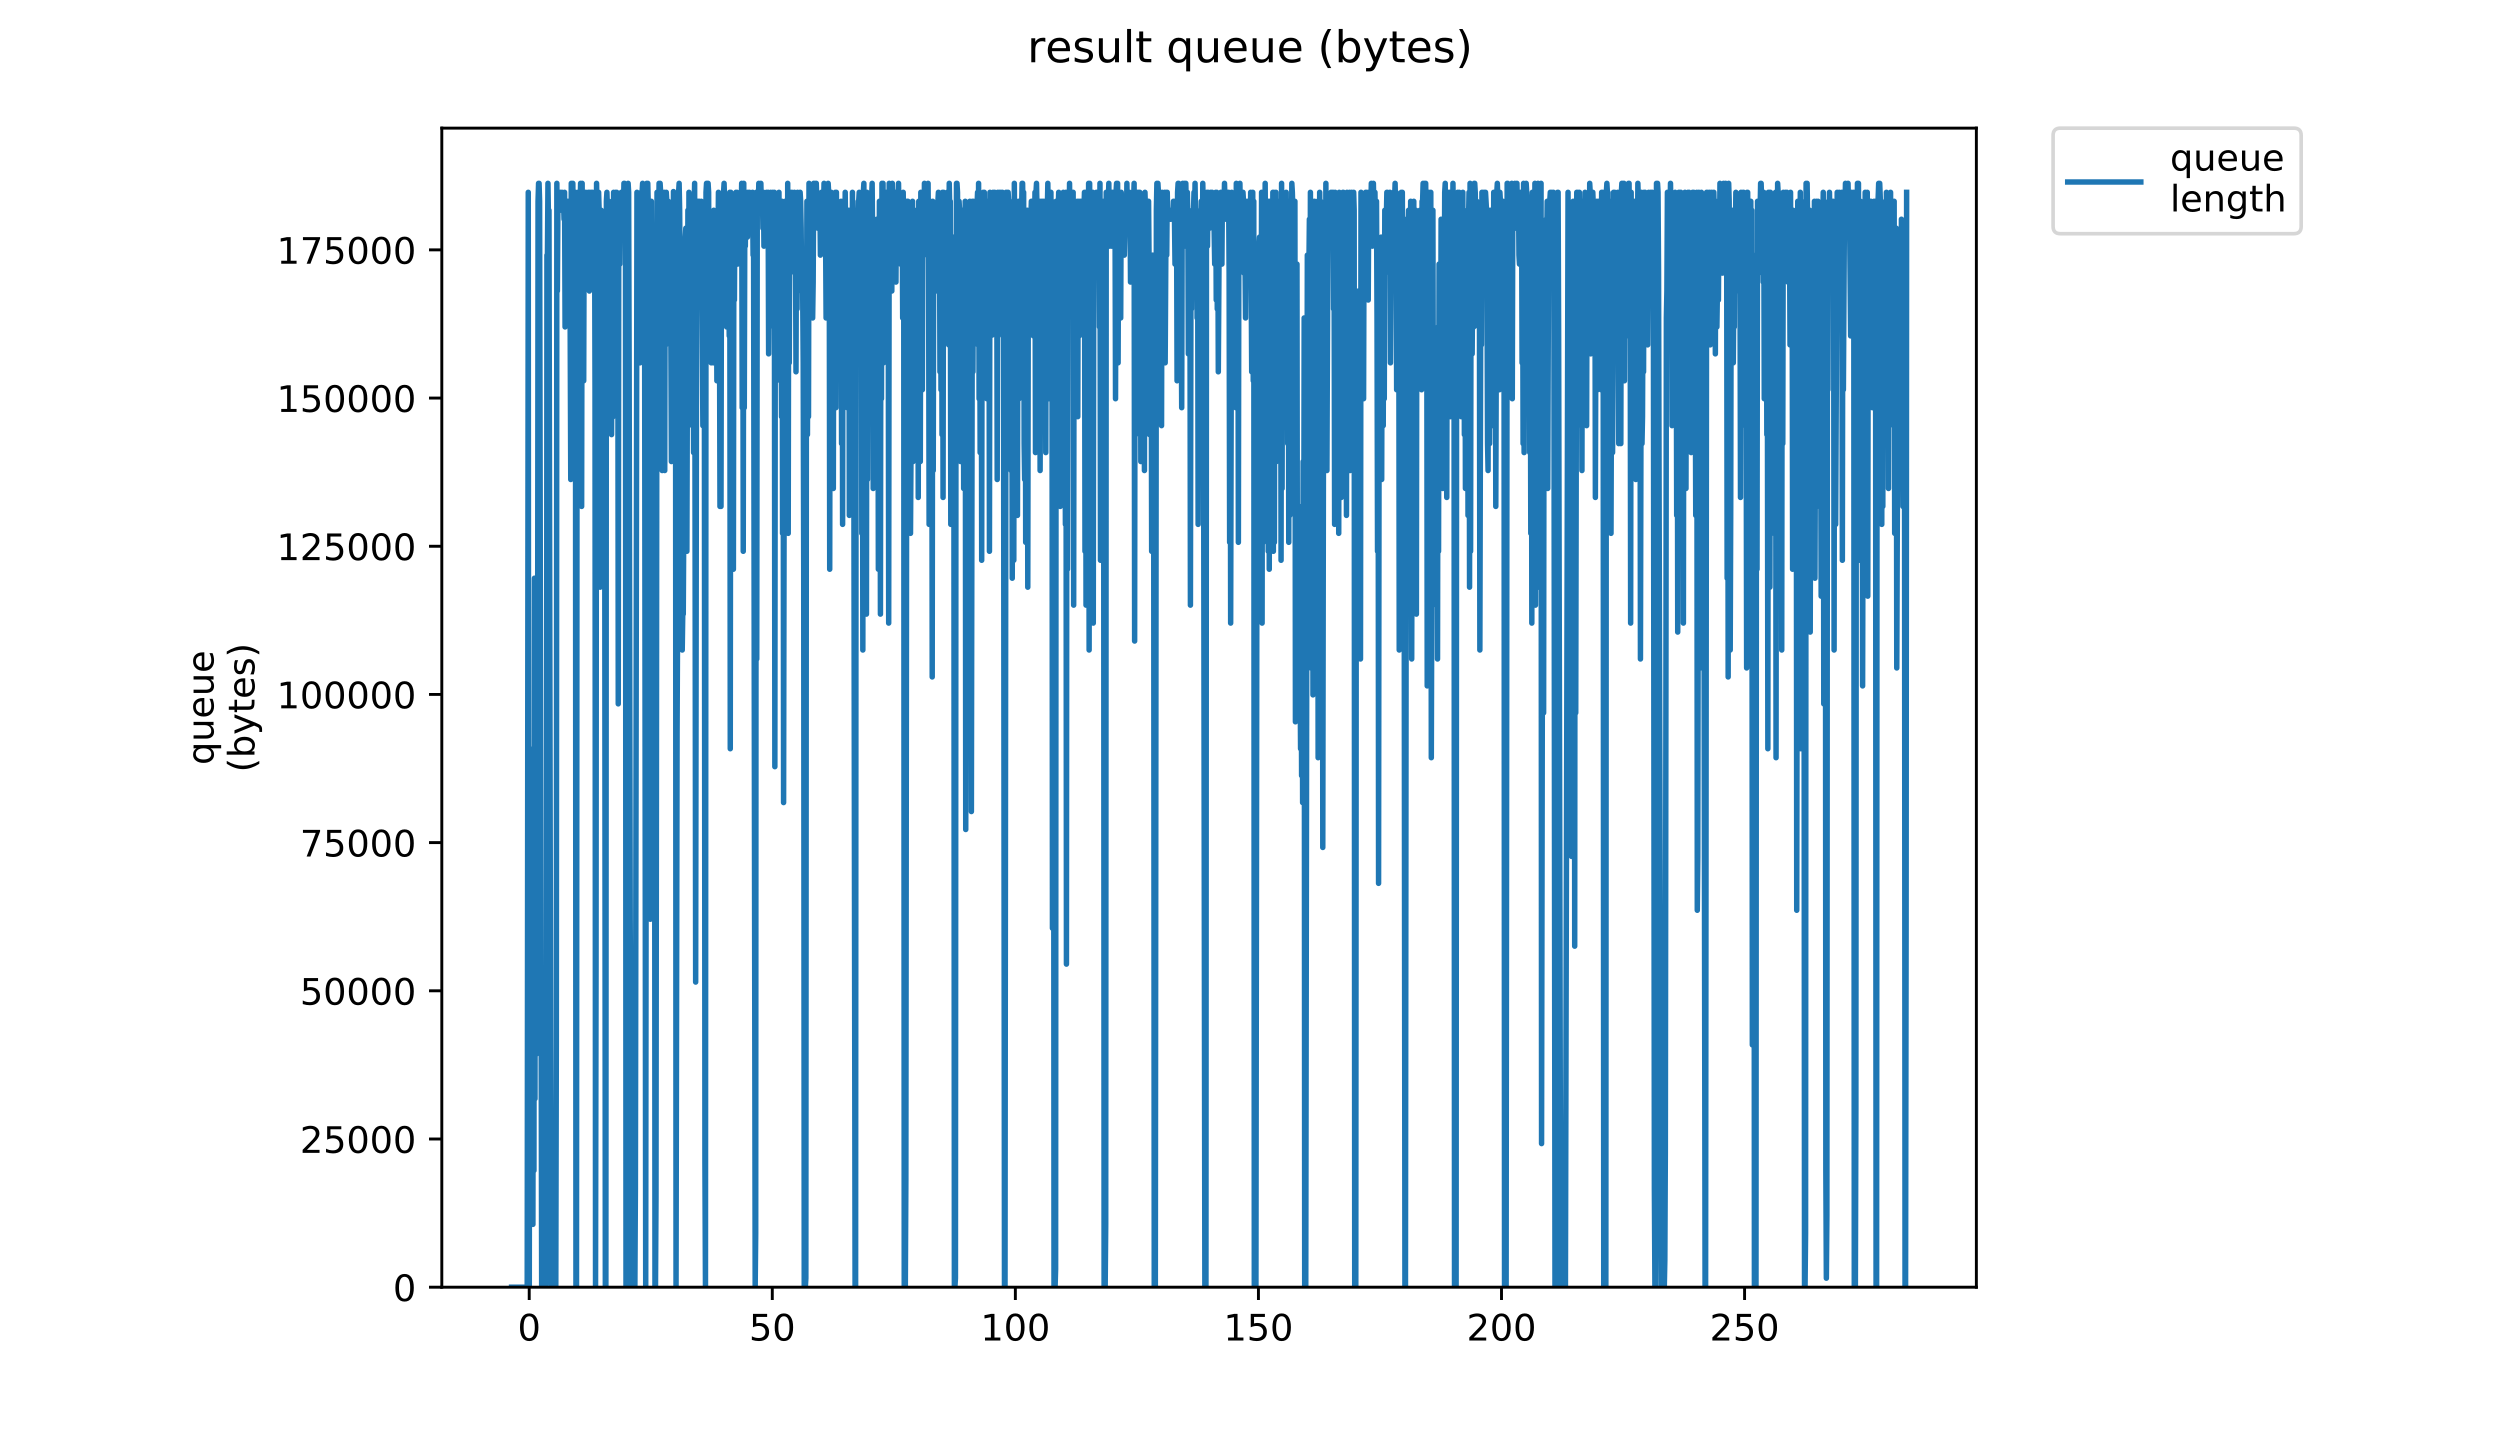 <?xml version="1.0" encoding="utf-8" standalone="no"?>
<!DOCTYPE svg PUBLIC "-//W3C//DTD SVG 1.1//EN"
  "http://www.w3.org/Graphics/SVG/1.1/DTD/svg11.dtd">
<!-- Created with matplotlib (https://matplotlib.org/) -->
<svg height="396pt" version="1.1" viewBox="0 0 684 396" width="684pt" xmlns="http://www.w3.org/2000/svg" xmlns:xlink="http://www.w3.org/1999/xlink">
 <defs>
  <style type="text/css">
*{stroke-linecap:butt;stroke-linejoin:round;}
  </style>
 </defs>
 <g id="figure_1">
  <g id="patch_1">
   <path d="M 0 396 
L 684 396 
L 684 0 
L 0 0 
z
" style="fill:#ffffff;"/>
  </g>
  <g id="axes_1">
   <g id="patch_2">
    <path d="M 120.879 352.174 
L 540.734 352.174 
L 540.734 35.062 
L 120.879 35.062 
z
" style="fill:#ffffff;"/>
   </g>
   <g id="matplotlib.axis_1">
    <g id="xtick_1">
     <g id="line2d_1">
      <defs>
       <path d="M 0 0 
L 0 3.5 
" id="m23ca862497" style="stroke:#000000;stroke-width:0.8;"/>
      </defs>
      <g>
       <use style="stroke:#000000;stroke-width:0.8;" x="144.793" xlink:href="#m23ca862497" y="352.174"/>
      </g>
     </g>
     <g id="text_1">
      <!-- 0 -->
      <defs>
       <path d="M 31.781 66.406 
Q 24.172 66.406 20.328 58.906 
Q 16.5 51.422 16.5 36.375 
Q 16.5 21.391 20.328 13.891 
Q 24.172 6.391 31.781 6.391 
Q 39.453 6.391 43.281 13.891 
Q 47.125 21.391 47.125 36.375 
Q 47.125 51.422 43.281 58.906 
Q 39.453 66.406 31.781 66.406 
z
M 31.781 74.219 
Q 44.047 74.219 50.516 64.516 
Q 56.984 54.828 56.984 36.375 
Q 56.984 17.969 50.516 8.266 
Q 44.047 -1.422 31.781 -1.422 
Q 19.531 -1.422 13.062 8.266 
Q 6.594 17.969 6.594 36.375 
Q 6.594 54.828 13.062 64.516 
Q 19.531 74.219 31.781 74.219 
z
" id="DejaVuSans-48"/>
      </defs>
      <g transform="translate(141.612 366.773)scale(0.1 -0.1)">
       <use xlink:href="#DejaVuSans-48"/>
      </g>
     </g>
    </g>
    <g id="xtick_2">
     <g id="line2d_2">
      <g>
       <use style="stroke:#000000;stroke-width:0.8;" x="211.298" xlink:href="#m23ca862497" y="352.174"/>
      </g>
     </g>
     <g id="text_2">
      <!-- 50 -->
      <defs>
       <path d="M 10.797 72.906 
L 49.516 72.906 
L 49.516 64.594 
L 19.828 64.594 
L 19.828 46.734 
Q 21.969 47.469 24.109 47.828 
Q 26.266 48.188 28.422 48.188 
Q 40.625 48.188 47.75 41.5 
Q 54.891 34.812 54.891 23.391 
Q 54.891 11.625 47.562 5.094 
Q 40.234 -1.422 26.906 -1.422 
Q 22.312 -1.422 17.547 -0.641 
Q 12.797 0.141 7.719 1.703 
L 7.719 11.625 
Q 12.109 9.234 16.797 8.062 
Q 21.484 6.891 26.703 6.891 
Q 35.156 6.891 40.078 11.328 
Q 45.016 15.766 45.016 23.391 
Q 45.016 31 40.078 35.438 
Q 35.156 39.891 26.703 39.891 
Q 22.75 39.891 18.812 39.016 
Q 14.891 38.141 10.797 36.281 
z
" id="DejaVuSans-53"/>
      </defs>
      <g transform="translate(204.935 366.773)scale(0.1 -0.1)">
       <use xlink:href="#DejaVuSans-53"/>
       <use x="63.623" xlink:href="#DejaVuSans-48"/>
      </g>
     </g>
    </g>
    <g id="xtick_3">
     <g id="line2d_3">
      <g>
       <use style="stroke:#000000;stroke-width:0.8;" x="277.802" xlink:href="#m23ca862497" y="352.174"/>
      </g>
     </g>
     <g id="text_3">
      <!-- 100 -->
      <defs>
       <path d="M 12.406 8.297 
L 28.516 8.297 
L 28.516 63.922 
L 10.984 60.406 
L 10.984 69.391 
L 28.422 72.906 
L 38.281 72.906 
L 38.281 8.297 
L 54.391 8.297 
L 54.391 0 
L 12.406 0 
z
" id="DejaVuSans-49"/>
      </defs>
      <g transform="translate(268.258 366.773)scale(0.1 -0.1)">
       <use xlink:href="#DejaVuSans-49"/>
       <use x="63.623" xlink:href="#DejaVuSans-48"/>
       <use x="127.246" xlink:href="#DejaVuSans-48"/>
      </g>
     </g>
    </g>
    <g id="xtick_4">
     <g id="line2d_4">
      <g>
       <use style="stroke:#000000;stroke-width:0.8;" x="344.307" xlink:href="#m23ca862497" y="352.174"/>
      </g>
     </g>
     <g id="text_4">
      <!-- 150 -->
      <g transform="translate(334.763 366.773)scale(0.1 -0.1)">
       <use xlink:href="#DejaVuSans-49"/>
       <use x="63.623" xlink:href="#DejaVuSans-53"/>
       <use x="127.246" xlink:href="#DejaVuSans-48"/>
      </g>
     </g>
    </g>
    <g id="xtick_5">
     <g id="line2d_5">
      <g>
       <use style="stroke:#000000;stroke-width:0.8;" x="410.811" xlink:href="#m23ca862497" y="352.174"/>
      </g>
     </g>
     <g id="text_5">
      <!-- 200 -->
      <defs>
       <path d="M 19.188 8.297 
L 53.609 8.297 
L 53.609 0 
L 7.328 0 
L 7.328 8.297 
Q 12.938 14.109 22.625 23.891 
Q 32.328 33.688 34.812 36.531 
Q 39.547 41.844 41.422 45.531 
Q 43.312 49.219 43.312 52.781 
Q 43.312 58.594 39.234 62.25 
Q 35.156 65.922 28.609 65.922 
Q 23.969 65.922 18.812 64.312 
Q 13.672 62.703 7.812 59.422 
L 7.812 69.391 
Q 13.766 71.781 18.938 73 
Q 24.125 74.219 28.422 74.219 
Q 39.75 74.219 46.484 68.547 
Q 53.219 62.891 53.219 53.422 
Q 53.219 48.922 51.531 44.891 
Q 49.859 40.875 45.406 35.406 
Q 44.188 33.984 37.641 27.219 
Q 31.109 20.453 19.188 8.297 
z
" id="DejaVuSans-50"/>
      </defs>
      <g transform="translate(401.267 366.773)scale(0.1 -0.1)">
       <use xlink:href="#DejaVuSans-50"/>
       <use x="63.623" xlink:href="#DejaVuSans-48"/>
       <use x="127.246" xlink:href="#DejaVuSans-48"/>
      </g>
     </g>
    </g>
    <g id="xtick_6">
     <g id="line2d_6">
      <g>
       <use style="stroke:#000000;stroke-width:0.8;" x="477.315" xlink:href="#m23ca862497" y="352.174"/>
      </g>
     </g>
     <g id="text_6">
      <!-- 250 -->
      <g transform="translate(467.772 366.773)scale(0.1 -0.1)">
       <use xlink:href="#DejaVuSans-50"/>
       <use x="63.623" xlink:href="#DejaVuSans-53"/>
       <use x="127.246" xlink:href="#DejaVuSans-48"/>
      </g>
     </g>
    </g>
   </g>
   <g id="matplotlib.axis_2">
    <g id="ytick_1">
     <g id="line2d_7">
      <defs>
       <path d="M 0 0 
L -3.5 0 
" id="m2e55a6f26b" style="stroke:#000000;stroke-width:0.8;"/>
      </defs>
      <g>
       <use style="stroke:#000000;stroke-width:0.8;" x="120.879" xlink:href="#m2e55a6f26b" y="352.174"/>
      </g>
     </g>
     <g id="text_7">
      <!-- 0 -->
      <g transform="translate(107.516 355.973)scale(0.1 -0.1)">
       <use xlink:href="#DejaVuSans-48"/>
      </g>
     </g>
    </g>
    <g id="ytick_2">
     <g id="line2d_8">
      <g>
       <use style="stroke:#000000;stroke-width:0.8;" x="120.879" xlink:href="#m2e55a6f26b" y="311.63"/>
      </g>
     </g>
     <g id="text_8">
      <!-- 25000 -->
      <g transform="translate(82.066 315.429)scale(0.1 -0.1)">
       <use xlink:href="#DejaVuSans-50"/>
       <use x="63.623" xlink:href="#DejaVuSans-53"/>
       <use x="127.246" xlink:href="#DejaVuSans-48"/>
       <use x="190.869" xlink:href="#DejaVuSans-48"/>
       <use x="254.492" xlink:href="#DejaVuSans-48"/>
      </g>
     </g>
    </g>
    <g id="ytick_3">
     <g id="line2d_9">
      <g>
       <use style="stroke:#000000;stroke-width:0.8;" x="120.879" xlink:href="#m2e55a6f26b" y="271.085"/>
      </g>
     </g>
     <g id="text_9">
      <!-- 50000 -->
      <g transform="translate(82.066 274.884)scale(0.1 -0.1)">
       <use xlink:href="#DejaVuSans-53"/>
       <use x="63.623" xlink:href="#DejaVuSans-48"/>
       <use x="127.246" xlink:href="#DejaVuSans-48"/>
       <use x="190.869" xlink:href="#DejaVuSans-48"/>
       <use x="254.492" xlink:href="#DejaVuSans-48"/>
      </g>
     </g>
    </g>
    <g id="ytick_4">
     <g id="line2d_10">
      <g>
       <use style="stroke:#000000;stroke-width:0.8;" x="120.879" xlink:href="#m2e55a6f26b" y="230.541"/>
      </g>
     </g>
     <g id="text_10">
      <!-- 75000 -->
      <defs>
       <path d="M 8.203 72.906 
L 55.078 72.906 
L 55.078 68.703 
L 28.609 0 
L 18.312 0 
L 43.219 64.594 
L 8.203 64.594 
z
" id="DejaVuSans-55"/>
      </defs>
      <g transform="translate(82.066 234.34)scale(0.1 -0.1)">
       <use xlink:href="#DejaVuSans-55"/>
       <use x="63.623" xlink:href="#DejaVuSans-53"/>
       <use x="127.246" xlink:href="#DejaVuSans-48"/>
       <use x="190.869" xlink:href="#DejaVuSans-48"/>
       <use x="254.492" xlink:href="#DejaVuSans-48"/>
      </g>
     </g>
    </g>
    <g id="ytick_5">
     <g id="line2d_11">
      <g>
       <use style="stroke:#000000;stroke-width:0.8;" x="120.879" xlink:href="#m2e55a6f26b" y="189.996"/>
      </g>
     </g>
     <g id="text_11">
      <!-- 100000 -->
      <g transform="translate(75.704 193.795)scale(0.1 -0.1)">
       <use xlink:href="#DejaVuSans-49"/>
       <use x="63.623" xlink:href="#DejaVuSans-48"/>
       <use x="127.246" xlink:href="#DejaVuSans-48"/>
       <use x="190.869" xlink:href="#DejaVuSans-48"/>
       <use x="254.492" xlink:href="#DejaVuSans-48"/>
       <use x="318.115" xlink:href="#DejaVuSans-48"/>
      </g>
     </g>
    </g>
    <g id="ytick_6">
     <g id="line2d_12">
      <g>
       <use style="stroke:#000000;stroke-width:0.8;" x="120.879" xlink:href="#m2e55a6f26b" y="149.452"/>
      </g>
     </g>
     <g id="text_12">
      <!-- 125000 -->
      <g transform="translate(75.704 153.251)scale(0.1 -0.1)">
       <use xlink:href="#DejaVuSans-49"/>
       <use x="63.623" xlink:href="#DejaVuSans-50"/>
       <use x="127.246" xlink:href="#DejaVuSans-53"/>
       <use x="190.869" xlink:href="#DejaVuSans-48"/>
       <use x="254.492" xlink:href="#DejaVuSans-48"/>
       <use x="318.115" xlink:href="#DejaVuSans-48"/>
      </g>
     </g>
    </g>
    <g id="ytick_7">
     <g id="line2d_13">
      <g>
       <use style="stroke:#000000;stroke-width:0.8;" x="120.879" xlink:href="#m2e55a6f26b" y="108.907"/>
      </g>
     </g>
     <g id="text_13">
      <!-- 150000 -->
      <g transform="translate(75.704 112.706)scale(0.1 -0.1)">
       <use xlink:href="#DejaVuSans-49"/>
       <use x="63.623" xlink:href="#DejaVuSans-53"/>
       <use x="127.246" xlink:href="#DejaVuSans-48"/>
       <use x="190.869" xlink:href="#DejaVuSans-48"/>
       <use x="254.492" xlink:href="#DejaVuSans-48"/>
       <use x="318.115" xlink:href="#DejaVuSans-48"/>
      </g>
     </g>
    </g>
    <g id="ytick_8">
     <g id="line2d_14">
      <g>
       <use style="stroke:#000000;stroke-width:0.8;" x="120.879" xlink:href="#m2e55a6f26b" y="68.363"/>
      </g>
     </g>
     <g id="text_14">
      <!-- 175000 -->
      <g transform="translate(75.704 72.162)scale(0.1 -0.1)">
       <use xlink:href="#DejaVuSans-49"/>
       <use x="63.623" xlink:href="#DejaVuSans-55"/>
       <use x="127.246" xlink:href="#DejaVuSans-53"/>
       <use x="190.869" xlink:href="#DejaVuSans-48"/>
       <use x="254.492" xlink:href="#DejaVuSans-48"/>
       <use x="318.115" xlink:href="#DejaVuSans-48"/>
      </g>
     </g>
    </g>
    <g id="text_15">
     <!-- queue -->
     <defs>
      <path d="M 14.797 27.297 
Q 14.797 17.391 18.875 11.75 
Q 22.953 6.109 30.078 6.109 
Q 37.203 6.109 41.297 11.75 
Q 45.406 17.391 45.406 27.297 
Q 45.406 37.203 41.297 42.844 
Q 37.203 48.484 30.078 48.484 
Q 22.953 48.484 18.875 42.844 
Q 14.797 37.203 14.797 27.297 
z
M 45.406 8.203 
Q 42.578 3.328 38.25 0.953 
Q 33.938 -1.422 27.875 -1.422 
Q 17.969 -1.422 11.734 6.484 
Q 5.516 14.406 5.516 27.297 
Q 5.516 40.188 11.734 48.094 
Q 17.969 56 27.875 56 
Q 33.938 56 38.25 53.625 
Q 42.578 51.266 45.406 46.391 
L 45.406 54.688 
L 54.391 54.688 
L 54.391 -20.797 
L 45.406 -20.797 
z
" id="DejaVuSans-113"/>
      <path d="M 8.5 21.578 
L 8.5 54.688 
L 17.484 54.688 
L 17.484 21.922 
Q 17.484 14.156 20.5 10.266 
Q 23.531 6.391 29.594 6.391 
Q 36.859 6.391 41.078 11.031 
Q 45.312 15.672 45.312 23.688 
L 45.312 54.688 
L 54.297 54.688 
L 54.297 0 
L 45.312 0 
L 45.312 8.406 
Q 42.047 3.422 37.719 1 
Q 33.406 -1.422 27.688 -1.422 
Q 18.266 -1.422 13.375 4.438 
Q 8.5 10.297 8.5 21.578 
z
M 31.109 56 
z
" id="DejaVuSans-117"/>
      <path d="M 56.203 29.594 
L 56.203 25.203 
L 14.891 25.203 
Q 15.484 15.922 20.484 11.062 
Q 25.484 6.203 34.422 6.203 
Q 39.594 6.203 44.453 7.469 
Q 49.312 8.734 54.109 11.281 
L 54.109 2.781 
Q 49.266 0.734 44.188 -0.344 
Q 39.109 -1.422 33.891 -1.422 
Q 20.797 -1.422 13.156 6.188 
Q 5.516 13.812 5.516 26.812 
Q 5.516 40.234 12.766 48.109 
Q 20.016 56 32.328 56 
Q 43.359 56 49.781 48.891 
Q 56.203 41.797 56.203 29.594 
z
M 47.219 32.234 
Q 47.125 39.594 43.094 43.984 
Q 39.062 48.391 32.422 48.391 
Q 24.906 48.391 20.391 44.141 
Q 15.875 39.891 15.188 32.172 
z
" id="DejaVuSans-101"/>
     </defs>
     <g transform="translate(58.426 209.283)rotate(-90)scale(0.1 -0.1)">
      <use xlink:href="#DejaVuSans-113"/>
      <use x="63.477" xlink:href="#DejaVuSans-117"/>
      <use x="126.855" xlink:href="#DejaVuSans-101"/>
      <use x="188.379" xlink:href="#DejaVuSans-117"/>
      <use x="251.758" xlink:href="#DejaVuSans-101"/>
     </g>
     <!-- (bytes) -->
     <defs>
      <path d="M 31 75.875 
Q 24.469 64.656 21.281 53.656 
Q 18.109 42.672 18.109 31.391 
Q 18.109 20.125 21.312 9.062 
Q 24.516 -2 31 -13.188 
L 23.188 -13.188 
Q 15.875 -1.703 12.234 9.375 
Q 8.594 20.453 8.594 31.391 
Q 8.594 42.281 12.203 53.312 
Q 15.828 64.359 23.188 75.875 
z
" id="DejaVuSans-40"/>
      <path d="M 48.688 27.297 
Q 48.688 37.203 44.609 42.844 
Q 40.531 48.484 33.406 48.484 
Q 26.266 48.484 22.188 42.844 
Q 18.109 37.203 18.109 27.297 
Q 18.109 17.391 22.188 11.75 
Q 26.266 6.109 33.406 6.109 
Q 40.531 6.109 44.609 11.75 
Q 48.688 17.391 48.688 27.297 
z
M 18.109 46.391 
Q 20.953 51.266 25.266 53.625 
Q 29.594 56 35.594 56 
Q 45.562 56 51.781 48.094 
Q 58.016 40.188 58.016 27.297 
Q 58.016 14.406 51.781 6.484 
Q 45.562 -1.422 35.594 -1.422 
Q 29.594 -1.422 25.266 0.953 
Q 20.953 3.328 18.109 8.203 
L 18.109 0 
L 9.078 0 
L 9.078 75.984 
L 18.109 75.984 
z
" id="DejaVuSans-98"/>
      <path d="M 32.172 -5.078 
Q 28.375 -14.844 24.75 -17.812 
Q 21.141 -20.797 15.094 -20.797 
L 7.906 -20.797 
L 7.906 -13.281 
L 13.188 -13.281 
Q 16.891 -13.281 18.938 -11.516 
Q 21 -9.766 23.484 -3.219 
L 25.094 0.875 
L 2.984 54.688 
L 12.5 54.688 
L 29.594 11.922 
L 46.688 54.688 
L 56.203 54.688 
z
" id="DejaVuSans-121"/>
      <path d="M 18.312 70.219 
L 18.312 54.688 
L 36.812 54.688 
L 36.812 47.703 
L 18.312 47.703 
L 18.312 18.016 
Q 18.312 11.328 20.141 9.422 
Q 21.969 7.516 27.594 7.516 
L 36.812 7.516 
L 36.812 0 
L 27.594 0 
Q 17.188 0 13.234 3.875 
Q 9.281 7.766 9.281 18.016 
L 9.281 47.703 
L 2.688 47.703 
L 2.688 54.688 
L 9.281 54.688 
L 9.281 70.219 
z
" id="DejaVuSans-116"/>
      <path d="M 44.281 53.078 
L 44.281 44.578 
Q 40.484 46.531 36.375 47.5 
Q 32.281 48.484 27.875 48.484 
Q 21.188 48.484 17.844 46.438 
Q 14.5 44.391 14.5 40.281 
Q 14.5 37.156 16.891 35.375 
Q 19.281 33.594 26.516 31.984 
L 29.594 31.297 
Q 39.156 29.25 43.188 25.516 
Q 47.219 21.781 47.219 15.094 
Q 47.219 7.469 41.188 3.016 
Q 35.156 -1.422 24.609 -1.422 
Q 20.219 -1.422 15.453 -0.562 
Q 10.688 0.297 5.422 2 
L 5.422 11.281 
Q 10.406 8.688 15.234 7.391 
Q 20.062 6.109 24.812 6.109 
Q 31.156 6.109 34.562 8.281 
Q 37.984 10.453 37.984 14.406 
Q 37.984 18.062 35.516 20.016 
Q 33.062 21.969 24.703 23.781 
L 21.578 24.516 
Q 13.234 26.266 9.516 29.906 
Q 5.812 33.547 5.812 39.891 
Q 5.812 47.609 11.281 51.797 
Q 16.75 56 26.812 56 
Q 31.781 56 36.172 55.266 
Q 40.578 54.547 44.281 53.078 
z
" id="DejaVuSans-115"/>
      <path d="M 8.016 75.875 
L 15.828 75.875 
Q 23.141 64.359 26.781 53.312 
Q 30.422 42.281 30.422 31.391 
Q 30.422 20.453 26.781 9.375 
Q 23.141 -1.703 15.828 -13.188 
L 8.016 -13.188 
Q 14.5 -2 17.703 9.062 
Q 20.906 20.125 20.906 31.391 
Q 20.906 42.672 17.703 53.656 
Q 14.5 64.656 8.016 75.875 
z
" id="DejaVuSans-41"/>
     </defs>
     <g transform="translate(69.624 211.295)rotate(-90)scale(0.1 -0.1)">
      <use xlink:href="#DejaVuSans-40"/>
      <use x="39.014" xlink:href="#DejaVuSans-98"/>
      <use x="102.49" xlink:href="#DejaVuSans-121"/>
      <use x="161.67" xlink:href="#DejaVuSans-116"/>
      <use x="200.879" xlink:href="#DejaVuSans-101"/>
      <use x="262.402" xlink:href="#DejaVuSans-115"/>
      <use x="314.502" xlink:href="#DejaVuSans-41"/>
     </g>
    </g>
   </g>
   <g id="line2d_15">
    <path clip-path="url(#pa0d334665d)" d="M 139.963 352.174 
L 144.243 352.174 
L 144.532 52.618 
L 144.672 352.174 
L 144.813 352.174 
L 144.954 204.852 
L 145.095 256.415 
L 145.376 244.138 
L 145.517 303.067 
L 145.657 251.504 
L 145.801 334.987 
L 145.945 236.772 
L 146.086 320.254 
L 146.226 158.2 
L 146.367 300.611 
L 146.508 202.396 
L 146.649 278.513 
L 146.79 288.334 
L 147.07 219.584 
L 147.21 55.074 
L 147.352 50.163 
L 147.493 50.163 
L 147.634 55.074 
L 148.198 352.174 
L 148.344 352.174 
L 148.486 349.719 
L 148.63 352.174 
L 149.351 352.174 
L 149.497 330.076 
L 149.638 69.806 
L 149.779 69.806 
L 149.92 50.163 
L 150.06 59.985 
L 150.2 57.529 
L 150.621 276.058 
L 150.761 349.719 
L 150.901 352.174 
L 151.784 352.174 
L 151.924 342.353 
L 152.064 352.174 
L 152.212 285.772 
L 152.353 50.163 
L 152.494 79.628 
L 152.635 57.529 
L 152.916 52.618 
L 153.056 52.618 
L 153.197 57.529 
L 153.337 52.618 
L 153.619 57.529 
L 153.759 52.618 
L 153.9 55.074 
L 154.181 55.074 
L 154.322 59.985 
L 154.462 52.618 
L 154.603 89.449 
L 154.744 59.985 
L 154.885 67.351 
L 155.025 55.074 
L 155.167 74.717 
L 155.309 55.074 
L 155.453 62.44 
L 155.596 55.074 
L 155.737 62.44 
L 155.878 57.529 
L 156.159 131.19 
L 156.3 50.163 
L 156.44 62.44 
L 156.58 104.181 
L 156.723 50.163 
L 157.011 86.994 
L 157.155 55.074 
L 157.298 55.074 
L 157.439 52.618 
L 157.579 352.174 
L 157.727 352.174 
L 157.868 116.458 
L 158.009 104.181 
L 158.15 52.618 
L 158.29 57.529 
L 158.431 52.618 
L 158.713 57.529 
L 158.852 50.163 
L 158.993 52.618 
L 159.135 138.557 
L 159.276 50.163 
L 159.417 94.36 
L 159.558 64.873 
L 159.699 104.181 
L 159.84 55.074 
L 159.981 55.074 
L 160.122 57.529 
L 160.262 52.618 
L 160.403 57.529 
L 160.543 55.074 
L 160.683 57.529 
L 160.824 64.873 
L 160.964 52.618 
L 161.104 52.618 
L 161.245 79.628 
L 161.386 52.618 
L 161.526 57.529 
L 161.668 57.529 
L 161.809 52.618 
L 162.09 52.618 
L 162.231 59.985 
L 162.372 74.717 
L 162.513 55.074 
L 162.655 52.618 
L 162.796 106.637 
L 162.937 352.174 
L 163.078 263.781 
L 163.219 50.163 
L 163.359 59.985 
L 163.499 55.074 
L 163.639 57.529 
L 163.779 52.618 
L 163.919 57.529 
L 164.06 89.449 
L 164.2 160.655 
L 164.483 57.529 
L 164.628 111.547 
L 164.769 59.985 
L 164.911 160.371 
L 165.053 84.538 
L 165.194 116.458 
L 165.336 59.985 
L 165.477 160.655 
L 165.619 352.174 
L 165.766 352.174 
L 165.907 55.074 
L 166.048 52.618 
L 166.189 57.529 
L 166.33 55.074 
L 166.472 57.529 
L 166.613 55.074 
L 166.754 59.985 
L 166.894 57.529 
L 167.035 57.529 
L 167.176 62.44 
L 167.317 118.914 
L 167.458 91.904 
L 167.599 91.904 
L 167.743 114.003 
L 167.884 52.618 
L 168.026 64.873 
L 168.166 55.074 
L 168.307 57.529 
L 168.449 52.618 
L 168.589 59.985 
L 168.731 52.618 
L 168.873 59.985 
L 169.014 55.074 
L 169.155 192.575 
L 169.296 55.074 
L 169.437 69.806 
L 169.579 72.261 
L 169.722 57.529 
L 169.863 62.44 
L 170.006 52.618 
L 170.147 62.44 
L 170.288 52.618 
L 170.429 57.529 
L 170.57 57.529 
L 170.711 50.163 
L 170.853 50.163 
L 171.133 57.529 
L 171.273 352.174 
L 171.421 352.174 
L 171.572 52.618 
L 171.713 55.074 
L 171.854 50.163 
L 171.995 52.618 
L 172.136 101.726 
L 172.417 251.504 
L 172.841 352.174 
L 173.7 352.174 
L 173.845 325.165 
L 174.269 52.618 
L 174.41 62.44 
L 174.551 57.529 
L 174.692 64.873 
L 174.833 55.074 
L 174.973 99.271 
L 175.114 99.271 
L 175.396 52.618 
L 175.536 77.172 
L 175.677 52.618 
L 175.818 50.163 
L 175.959 59.985 
L 176.099 59.985 
L 176.239 69.806 
L 176.38 99.271 
L 176.664 352.174 
L 176.946 50.163 
L 177.088 57.529 
L 177.229 50.163 
L 177.51 62.44 
L 177.651 55.074 
L 177.932 251.504 
L 178.214 55.074 
L 178.496 99.271 
L 178.637 64.873 
L 178.777 74.717 
L 178.918 133.646 
L 179.058 99.271 
L 179.198 352.174 
L 179.34 352.174 
L 179.481 327.62 
L 179.762 52.618 
L 179.903 59.985 
L 180.044 55.074 
L 180.184 62.44 
L 180.324 50.163 
L 180.465 69.806 
L 180.606 50.163 
L 180.746 52.618 
L 180.886 52.618 
L 181.026 57.529 
L 181.166 128.735 
L 181.307 55.074 
L 181.448 101.726 
L 181.588 57.529 
L 181.728 52.618 
L 181.87 128.735 
L 182.01 57.529 
L 182.151 94.36 
L 182.291 52.618 
L 182.431 55.074 
L 182.572 55.074 
L 182.712 59.985 
L 182.853 55.074 
L 182.993 57.529 
L 183.133 57.529 
L 183.274 64.873 
L 183.417 89.449 
L 183.557 94.36 
L 183.697 126.28 
L 183.837 59.985 
L 183.978 59.985 
L 184.118 94.36 
L 184.26 52.414 
L 184.401 64.873 
L 184.542 55.074 
L 184.682 55.074 
L 184.822 59.985 
L 184.963 352.174 
L 185.246 199.941 
L 185.388 170.476 
L 185.529 69.806 
L 185.669 52.618 
L 185.81 50.163 
L 185.952 57.529 
L 186.093 77.172 
L 186.374 138.557 
L 186.657 177.843 
L 186.797 168.021 
L 186.939 168.021 
L 187.36 94.36 
L 187.5 64.873 
L 187.64 62.44 
L 187.925 150.833 
L 188.211 57.529 
L 188.356 116.458 
L 188.497 52.618 
L 188.641 111.547 
L 188.781 96.815 
L 188.922 67.351 
L 189.063 104.181 
L 189.205 55.074 
L 189.346 84.538 
L 189.487 82.083 
L 189.628 84.538 
L 189.768 123.824 
L 189.908 57.529 
L 190.049 50.163 
L 190.33 268.691 
L 190.612 62.44 
L 190.752 55.074 
L 190.891 55.074 
L 191.032 59.985 
L 191.172 55.074 
L 191.312 55.074 
L 191.595 62.44 
L 191.875 55.074 
L 192.305 116.458 
L 192.445 67.351 
L 192.585 69.806 
L 192.726 109.092 
L 192.868 317.799 
L 193.015 352.174 
L 193.164 52.618 
L 193.305 50.163 
L 193.733 50.163 
L 193.878 52.618 
L 194.021 84.538 
L 194.304 62.44 
L 194.447 59.985 
L 194.588 99.271 
L 195.009 59.985 
L 195.15 99.271 
L 195.29 57.529 
L 195.43 86.994 
L 195.572 79.628 
L 195.718 82.083 
L 195.859 96.815 
L 195.999 69.806 
L 196.139 104.181 
L 196.562 52.618 
L 196.703 94.36 
L 196.843 84.538 
L 196.984 138.557 
L 197.124 67.351 
L 197.265 138.557 
L 197.405 59.985 
L 197.545 55.074 
L 197.686 72.261 
L 197.968 52.618 
L 198.108 50.163 
L 198.251 55.074 
L 198.393 64.873 
L 198.673 55.074 
L 198.813 89.449 
L 198.955 57.529 
L 199.094 79.628 
L 199.236 59.985 
L 199.519 91.904 
L 199.662 52.618 
L 199.802 204.852 
L 199.943 52.618 
L 200.085 111.547 
L 200.226 55.074 
L 200.367 84.538 
L 200.509 59.985 
L 200.655 155.744 
L 200.795 55.074 
L 200.935 82.083 
L 201.076 55.074 
L 201.217 55.074 
L 201.358 52.618 
L 201.499 55.074 
L 201.642 52.618 
L 201.785 72.261 
L 202.069 55.074 
L 202.212 62.44 
L 202.354 57.529 
L 202.495 57.529 
L 202.636 55.074 
L 202.779 57.529 
L 202.923 50.163 
L 203.067 111.547 
L 203.211 57.529 
L 203.352 150.833 
L 203.492 50.163 
L 203.635 111.547 
L 203.777 59.985 
L 203.919 67.351 
L 204.061 52.618 
L 204.202 55.074 
L 204.346 55.074 
L 204.49 64.873 
L 204.631 52.618 
L 204.771 57.529 
L 205.052 52.618 
L 205.333 57.529 
L 205.475 55.074 
L 205.618 62.44 
L 205.759 62.44 
L 205.9 52.618 
L 206.042 69.806 
L 206.184 69.806 
L 206.617 352.174 
L 206.758 337.442 
L 206.899 52.618 
L 207.042 180.298 
L 207.185 57.529 
L 207.326 52.618 
L 207.466 57.529 
L 207.608 50.163 
L 207.748 52.618 
L 207.889 52.618 
L 208.03 55.074 
L 208.171 50.163 
L 208.311 57.529 
L 208.592 52.618 
L 208.732 62.44 
L 208.876 52.618 
L 209.016 67.351 
L 209.297 55.074 
L 209.438 55.074 
L 209.584 57.529 
L 209.728 52.618 
L 210.013 62.44 
L 210.154 52.618 
L 210.296 96.815 
L 210.579 55.074 
L 210.72 59.985 
L 210.862 52.618 
L 211.146 57.529 
L 211.288 57.529 
L 211.431 52.618 
L 211.574 57.529 
L 211.715 89.449 
L 211.858 52.618 
L 211.998 209.762 
L 212.138 59.985 
L 212.279 55.074 
L 212.42 104.181 
L 212.56 57.529 
L 212.7 84.538 
L 212.842 57.529 
L 212.983 57.529 
L 213.123 52.618 
L 213.263 91.904 
L 213.404 57.529 
L 213.545 82.083 
L 213.685 74.717 
L 213.825 114.003 
L 213.968 55.074 
L 214.108 145.923 
L 214.249 57.529 
L 214.389 219.584 
L 214.67 57.529 
L 214.81 55.074 
L 214.954 114.003 
L 215.094 59.985 
L 215.234 62.44 
L 215.374 133.646 
L 215.516 50.163 
L 215.657 145.923 
L 215.797 55.074 
L 215.944 99.271 
L 216.085 59.985 
L 216.229 52.618 
L 216.37 55.074 
L 216.51 55.074 
L 216.651 52.618 
L 216.791 57.529 
L 217.072 57.529 
L 217.353 52.618 
L 217.493 74.717 
L 217.639 64.873 
L 217.783 101.726 
L 217.925 57.529 
L 218.066 84.538 
L 218.209 52.618 
L 218.35 67.351 
L 218.49 55.074 
L 218.631 62.44 
L 218.912 52.618 
L 219.053 55.074 
L 219.193 62.44 
L 219.333 79.628 
L 219.474 74.717 
L 219.613 79.628 
L 219.754 99.271 
L 219.895 155.744 
L 220.039 352.174 
L 220.336 352.174 
L 220.48 349.719 
L 220.628 101.726 
L 220.774 55.074 
L 220.916 118.914 
L 221.058 69.806 
L 221.201 114.003 
L 221.342 50.163 
L 221.483 77.172 
L 221.767 67.351 
L 221.909 67.351 
L 222.056 55.074 
L 222.198 52.618 
L 222.339 86.994 
L 222.484 77.172 
L 222.624 50.163 
L 222.765 50.163 
L 222.907 57.529 
L 223.049 55.074 
L 223.19 50.163 
L 223.333 50.163 
L 223.475 55.074 
L 223.616 55.074 
L 223.757 62.44 
L 223.898 62.44 
L 224.039 59.985 
L 224.181 62.44 
L 224.322 55.074 
L 224.463 69.806 
L 224.75 52.618 
L 224.892 59.985 
L 225.032 59.985 
L 225.172 55.074 
L 225.313 57.529 
L 225.457 50.163 
L 225.598 52.618 
L 225.738 52.618 
L 225.879 64.873 
L 226.019 86.994 
L 226.16 64.873 
L 226.3 82.083 
L 226.441 52.618 
L 226.583 50.163 
L 226.723 52.618 
L 226.866 52.618 
L 227.009 155.744 
L 227.149 57.529 
L 227.289 91.904 
L 227.429 52.618 
L 227.573 86.994 
L 227.716 59.985 
L 227.856 79.423 
L 227.997 133.646 
L 228.138 59.985 
L 228.279 79.628 
L 228.561 52.618 
L 228.701 111.547 
L 228.841 52.618 
L 228.981 82.083 
L 229.124 69.806 
L 229.269 67.351 
L 229.409 84.538 
L 229.69 57.529 
L 229.83 94.292 
L 230.114 55.074 
L 230.254 121.369 
L 230.394 57.529 
L 230.534 143.467 
L 230.676 55.074 
L 230.822 79.628 
L 230.965 74.717 
L 231.106 77.172 
L 231.246 52.618 
L 231.388 64.873 
L 231.675 57.529 
L 231.816 111.547 
L 231.957 57.529 
L 232.098 84.538 
L 232.239 57.529 
L 232.38 141.012 
L 232.521 59.985 
L 232.664 62.44 
L 232.805 59.985 
L 232.946 69.806 
L 233.087 126.28 
L 233.228 52.618 
L 233.372 138.557 
L 233.515 57.529 
L 233.949 352.174 
L 234.092 352.174 
L 234.235 57.529 
L 234.377 57.529 
L 234.518 62.44 
L 234.658 59.985 
L 234.798 55.074 
L 234.939 55.074 
L 235.081 52.618 
L 235.223 55.074 
L 235.505 84.538 
L 235.649 59.985 
L 235.79 145.923 
L 235.93 69.806 
L 236.071 177.843 
L 236.212 52.618 
L 236.355 50.163 
L 236.495 141.012 
L 236.635 55.074 
L 236.776 57.529 
L 236.917 52.618 
L 237.057 168.021 
L 237.198 52.618 
L 237.339 131.19 
L 237.481 59.985 
L 237.625 79.628 
L 237.773 64.873 
L 237.914 69.806 
L 238.198 55.074 
L 238.338 57.529 
L 238.619 50.163 
L 238.766 67.351 
L 238.906 133.646 
L 239.045 67.351 
L 239.186 114.003 
L 239.327 82.083 
L 239.47 77.172 
L 239.612 109.092 
L 239.752 64.873 
L 239.893 59.985 
L 240.034 111.547 
L 240.177 72.261 
L 240.319 155.744 
L 240.604 55.074 
L 240.744 72.261 
L 240.885 168.021 
L 241.025 57.529 
L 241.168 109.092 
L 241.309 50.163 
L 241.45 96.815 
L 241.591 50.163 
L 241.73 99.271 
L 242.013 62.44 
L 242.154 67.351 
L 242.294 55.074 
L 242.435 52.618 
L 242.577 55.074 
L 242.723 55.074 
L 242.864 59.985 
L 243.004 59.985 
L 243.145 170.476 
L 243.286 50.163 
L 243.428 55.074 
L 243.57 52.618 
L 243.712 59.985 
L 243.854 52.618 
L 243.997 79.628 
L 244.139 50.163 
L 244.282 55.074 
L 244.423 74.717 
L 244.566 59.985 
L 244.706 59.985 
L 244.847 57.529 
L 244.989 52.618 
L 245.13 77.172 
L 245.271 55.074 
L 245.413 69.806 
L 245.554 69.806 
L 245.836 50.163 
L 245.978 59.985 
L 246.12 57.529 
L 246.261 57.529 
L 246.402 72.261 
L 246.545 57.529 
L 246.688 55.074 
L 246.83 55.074 
L 246.972 86.994 
L 247.115 52.618 
L 247.259 64.873 
L 247.399 352.174 
L 247.693 352.174 
L 247.843 322.71 
L 248.127 55.074 
L 248.408 55.074 
L 248.548 57.529 
L 248.688 57.529 
L 248.829 138.557 
L 249.111 145.923 
L 249.674 55.074 
L 249.815 126.28 
L 249.955 118.914 
L 250.097 67.351 
L 250.24 57.529 
L 250.382 106.637 
L 250.524 116.458 
L 250.665 62.44 
L 250.807 99.271 
L 251.09 72.261 
L 251.232 136.101 
L 251.373 55.074 
L 251.513 59.985 
L 251.654 69.806 
L 251.795 126.28 
L 251.936 52.618 
L 252.076 89.449 
L 252.216 55.074 
L 252.357 106.637 
L 252.498 52.618 
L 252.639 67.351 
L 252.784 69.806 
L 252.924 50.163 
L 253.215 62.44 
L 253.355 55.074 
L 253.496 55.074 
L 253.639 59.985 
L 253.782 57.529 
L 253.923 50.163 
L 254.062 72.261 
L 254.204 143.467 
L 254.345 128.735 
L 254.486 55.074 
L 254.626 84.538 
L 254.908 57.529 
L 255.052 185.209 
L 255.193 55.074 
L 255.335 128.735 
L 255.477 57.529 
L 255.617 64.873 
L 255.76 59.985 
L 255.905 64.873 
L 256.045 57.529 
L 256.187 67.351 
L 256.328 59.985 
L 256.468 79.628 
L 256.609 55.074 
L 256.75 52.618 
L 256.891 59.985 
L 257.031 57.529 
L 257.171 101.726 
L 257.315 62.44 
L 257.457 106.637 
L 257.599 55.074 
L 257.739 118.914 
L 257.88 52.618 
L 258.021 136.101 
L 258.162 52.618 
L 258.304 84.538 
L 258.444 55.074 
L 258.869 79.628 
L 259.152 52.618 
L 259.291 55.074 
L 259.573 94.36 
L 259.714 50.163 
L 259.854 57.529 
L 259.995 55.074 
L 260.136 143.467 
L 260.418 82.083 
L 260.558 96.815 
L 260.698 89.449 
L 260.838 64.873 
L 260.978 106.637 
L 261.117 352.174 
L 261.261 352.174 
L 261.409 349.719 
L 261.55 104.181 
L 261.692 50.163 
L 261.832 50.163 
L 261.972 52.618 
L 262.113 91.904 
L 262.255 55.074 
L 262.398 55.074 
L 262.68 59.985 
L 262.82 126.28 
L 262.961 59.985 
L 263.101 62.44 
L 263.241 57.529 
L 263.38 74.717 
L 263.52 59.985 
L 263.661 133.646 
L 263.8 62.44 
L 263.941 109.092 
L 264.083 55.074 
L 264.223 226.95 
L 264.504 64.873 
L 264.645 62.44 
L 264.924 74.717 
L 265.064 82.083 
L 265.207 74.717 
L 265.346 55.074 
L 265.487 99.271 
L 265.628 67.351 
L 265.771 222.039 
L 266.056 55.074 
L 266.197 101.726 
L 266.337 55.074 
L 266.476 89.449 
L 266.619 84.538 
L 266.76 57.529 
L 266.901 74.717 
L 267.041 59.985 
L 267.182 59.985 
L 267.461 52.618 
L 267.601 94.36 
L 267.741 50.163 
L 267.881 109.092 
L 268.021 62.44 
L 268.166 123.824 
L 268.448 55.074 
L 268.589 153.289 
L 268.732 57.529 
L 268.873 62.44 
L 269.015 52.618 
L 269.156 62.44 
L 269.301 52.618 
L 269.443 72.261 
L 269.583 69.806 
L 269.722 96.815 
L 269.863 57.529 
L 270.003 109.092 
L 270.145 55.074 
L 270.287 94.36 
L 270.571 57.529 
L 270.712 150.833 
L 270.854 52.618 
L 270.999 57.529 
L 271.14 67.351 
L 271.282 55.074 
L 271.423 91.7 
L 271.563 86.994 
L 271.704 52.618 
L 271.986 79.628 
L 272.128 52.618 
L 272.268 59.985 
L 272.409 59.985 
L 272.551 77.172 
L 272.692 57.529 
L 272.834 131.19 
L 272.975 52.618 
L 273.117 89.449 
L 273.258 57.529 
L 273.402 52.618 
L 273.684 57.529 
L 273.825 52.618 
L 273.966 72.261 
L 274.108 55.074 
L 274.248 52.618 
L 274.39 91.904 
L 274.531 55.074 
L 274.824 352.174 
L 274.972 352.174 
L 275.254 52.618 
L 275.395 52.618 
L 275.536 55.074 
L 275.677 52.618 
L 275.818 52.618 
L 275.959 55.074 
L 276.1 59.985 
L 276.24 55.074 
L 276.38 106.637 
L 276.521 57.529 
L 276.661 128.735 
L 276.802 57.529 
L 276.95 158.2 
L 277.234 59.985 
L 277.376 153.289 
L 277.519 50.163 
L 277.659 72.261 
L 277.8 55.074 
L 278.092 131.19 
L 278.232 59.985 
L 278.374 141.012 
L 278.518 57.529 
L 278.66 55.074 
L 278.802 109.092 
L 279.083 55.074 
L 279.363 55.074 
L 279.504 57.529 
L 279.644 50.163 
L 279.784 50.163 
L 279.924 59.985 
L 280.065 52.618 
L 280.208 121.369 
L 280.348 131.19 
L 280.488 57.529 
L 280.628 148.378 
L 280.769 57.529 
L 280.909 96.815 
L 281.053 57.529 
L 281.2 160.655 
L 281.341 79.628 
L 281.483 69.806 
L 281.623 72.261 
L 281.763 69.806 
L 281.903 57.529 
L 282.043 59.985 
L 282.183 55.074 
L 282.323 55.074 
L 282.463 64.873 
L 282.603 55.074 
L 282.745 91.904 
L 283.168 52.618 
L 283.308 123.824 
L 283.448 52.618 
L 283.588 50.163 
L 283.728 57.529 
L 283.869 77.172 
L 284.151 55.074 
L 284.291 91.904 
L 284.433 55.074 
L 284.574 128.735 
L 284.856 55.074 
L 284.996 106.637 
L 285.136 106.637 
L 285.277 55.074 
L 285.418 94.36 
L 285.559 55.074 
L 285.699 77.172 
L 285.98 55.074 
L 286.124 123.824 
L 286.264 57.529 
L 286.546 57.529 
L 286.686 50.163 
L 286.827 62.44 
L 286.969 109.092 
L 287.249 57.529 
L 287.389 62.44 
L 287.529 52.618 
L 287.669 91.904 
L 287.809 55.074 
L 287.949 253.959 
L 288.09 62.44 
L 288.231 82.083 
L 288.374 352.174 
L 288.67 352.174 
L 288.815 347.263 
L 288.956 55.074 
L 289.096 79.628 
L 289.237 55.074 
L 289.378 57.529 
L 289.518 57.529 
L 289.658 52.618 
L 289.799 59.985 
L 289.939 59.985 
L 290.079 138.557 
L 290.22 62.44 
L 290.364 79.628 
L 290.504 123.824 
L 290.645 55.074 
L 290.787 114.003 
L 290.928 52.618 
L 291.071 104.181 
L 291.211 57.529 
L 291.493 143.467 
L 291.636 52.618 
L 291.776 263.781 
L 291.92 52.618 
L 292.06 155.744 
L 292.201 52.618 
L 292.344 86.994 
L 292.627 50.163 
L 292.767 62.44 
L 292.909 52.618 
L 293.049 52.618 
L 293.191 64.873 
L 293.472 52.618 
L 293.612 52.618 
L 293.753 165.566 
L 293.893 55.074 
L 294.033 62.44 
L 294.173 59.985 
L 294.314 94.36 
L 294.455 57.529 
L 294.596 67.351 
L 294.737 55.074 
L 294.877 114.003 
L 295.018 59.985 
L 295.158 55.074 
L 295.298 91.904 
L 295.581 55.074 
L 295.721 57.529 
L 295.862 55.074 
L 296.144 74.717 
L 296.285 55.074 
L 296.425 82.083 
L 296.565 57.529 
L 296.707 52.618 
L 296.85 150.833 
L 296.993 52.618 
L 297.137 165.566 
L 297.279 55.074 
L 297.422 158.2 
L 297.563 55.074 
L 297.704 118.914 
L 297.845 50.163 
L 297.986 177.843 
L 298.128 50.163 
L 298.272 165.566 
L 298.414 55.074 
L 298.555 52.618 
L 298.697 52.618 
L 298.839 86.994 
L 298.981 52.618 
L 299.121 170.476 
L 299.262 55.074 
L 299.402 57.529 
L 299.544 67.351 
L 299.684 57.529 
L 299.825 57.529 
L 299.965 52.618 
L 300.248 52.618 
L 300.388 55.074 
L 300.529 55.074 
L 300.669 64.873 
L 300.811 89.449 
L 300.952 50.163 
L 301.092 153.289 
L 301.232 59.985 
L 301.373 104.181 
L 301.515 55.074 
L 301.657 55.074 
L 301.798 89.449 
L 301.939 55.074 
L 302.082 352.174 
L 302.375 352.174 
L 302.523 334.987 
L 302.665 52.618 
L 302.807 57.529 
L 302.949 57.529 
L 303.092 52.618 
L 303.232 55.074 
L 303.373 50.163 
L 303.514 67.351 
L 303.655 55.074 
L 303.797 59.985 
L 303.937 55.074 
L 304.078 67.351 
L 304.221 52.618 
L 304.363 67.351 
L 304.504 52.618 
L 304.645 57.529 
L 304.786 55.074 
L 305.066 55.074 
L 305.206 109.092 
L 305.35 52.618 
L 305.491 50.163 
L 305.633 64.873 
L 305.774 50.163 
L 305.915 99.271 
L 306.057 52.618 
L 306.197 82.083 
L 306.339 52.618 
L 306.48 62.44 
L 306.621 86.994 
L 306.763 52.618 
L 307.046 57.529 
L 307.187 67.351 
L 307.327 67.351 
L 307.467 55.074 
L 307.61 69.806 
L 307.893 57.529 
L 308.035 55.074 
L 308.177 62.44 
L 308.318 50.163 
L 308.459 59.985 
L 308.599 57.529 
L 308.74 57.529 
L 308.883 52.618 
L 309.025 52.618 
L 309.166 55.074 
L 309.309 77.172 
L 309.59 62.44 
L 309.73 62.44 
L 309.871 52.618 
L 310.012 52.618 
L 310.152 55.074 
L 310.292 50.163 
L 310.433 175.387 
L 310.575 55.074 
L 310.716 118.914 
L 310.857 57.529 
L 310.999 52.618 
L 311.14 57.529 
L 311.282 52.618 
L 311.425 52.618 
L 311.565 57.529 
L 311.705 52.618 
L 311.846 52.618 
L 311.991 62.44 
L 312.132 126.28 
L 312.273 57.529 
L 312.413 67.351 
L 312.554 59.985 
L 312.694 118.914 
L 312.975 69.806 
L 313.117 128.735 
L 313.261 52.618 
L 313.401 57.529 
L 313.683 114.003 
L 313.823 55.074 
L 313.964 64.873 
L 314.106 55.074 
L 314.248 55.074 
L 314.389 72.261 
L 314.529 118.914 
L 314.951 79.628 
L 315.092 150.833 
L 315.374 69.806 
L 315.655 136.101 
L 315.802 352.174 
L 316.098 352.174 
L 316.383 57.529 
L 316.523 50.163 
L 316.663 57.529 
L 316.804 50.163 
L 316.944 52.618 
L 317.229 52.618 
L 317.372 55.074 
L 317.515 74.717 
L 317.656 57.529 
L 317.797 116.458 
L 317.94 52.618 
L 318.082 86.994 
L 318.223 55.074 
L 318.364 96.815 
L 318.507 59.985 
L 318.647 52.618 
L 318.789 99.271 
L 319.073 52.618 
L 319.216 69.806 
L 319.357 52.618 
L 319.501 59.985 
L 319.642 57.529 
L 319.785 59.985 
L 319.927 57.529 
L 320.068 57.529 
L 320.209 59.985 
L 320.35 59.985 
L 320.492 57.529 
L 320.633 57.529 
L 320.774 59.985 
L 320.914 59.985 
L 321.056 55.074 
L 321.198 55.074 
L 321.339 59.985 
L 321.48 72.261 
L 321.621 57.529 
L 321.763 55.074 
L 321.904 57.529 
L 322.045 104.181 
L 322.185 52.618 
L 322.327 50.163 
L 322.47 50.163 
L 322.752 57.529 
L 322.892 52.618 
L 323.172 84.538 
L 323.312 111.547 
L 323.452 55.074 
L 323.592 50.163 
L 323.732 52.618 
L 323.873 52.618 
L 324.013 50.163 
L 324.295 67.351 
L 324.436 50.163 
L 324.576 57.245 
L 324.716 52.618 
L 324.856 52.618 
L 324.996 59.985 
L 325.137 96.815 
L 325.277 57.529 
L 325.417 96.815 
L 325.558 64.873 
L 325.698 165.566 
L 325.839 77.172 
L 325.98 84.538 
L 326.121 59.985 
L 326.261 59.985 
L 326.402 62.44 
L 326.684 52.618 
L 326.824 62.44 
L 326.964 50.163 
L 327.245 69.806 
L 327.385 62.44 
L 327.525 86.994 
L 327.665 59.985 
L 327.809 143.467 
L 327.949 59.985 
L 328.234 82.083 
L 328.374 57.529 
L 328.516 62.44 
L 328.657 55.074 
L 328.797 82.083 
L 328.938 74.717 
L 329.079 50.163 
L 329.219 57.529 
L 329.648 352.174 
L 329.947 352.174 
L 330.088 57.529 
L 330.229 52.618 
L 330.37 67.351 
L 330.514 52.618 
L 330.796 57.529 
L 330.937 62.44 
L 331.219 52.618 
L 331.359 55.074 
L 331.5 52.618 
L 331.64 52.618 
L 331.78 55.074 
L 331.921 59.985 
L 332.061 55.074 
L 332.343 72.261 
L 332.623 52.618 
L 332.764 82.083 
L 332.904 52.618 
L 333.045 84.538 
L 333.185 57.529 
L 333.328 101.726 
L 333.611 57.529 
L 333.753 62.44 
L 334.033 52.618 
L 334.173 57.529 
L 334.313 72.261 
L 334.453 52.618 
L 334.595 55.074 
L 334.738 52.618 
L 334.88 57.529 
L 335.023 50.163 
L 335.165 55.074 
L 335.305 52.618 
L 335.446 59.985 
L 335.586 55.074 
L 335.726 55.074 
L 335.867 52.618 
L 336.007 55.074 
L 336.148 52.618 
L 336.288 74.717 
L 336.428 148.378 
L 336.567 77.172 
L 336.707 170.476 
L 336.987 52.618 
L 337.269 89.449 
L 337.409 62.44 
L 337.69 104.181 
L 337.83 96.815 
L 337.974 59.985 
L 338.115 111.547 
L 338.255 50.163 
L 338.537 55.074 
L 338.678 59.985 
L 338.819 148.378 
L 338.958 57.529 
L 339.098 59.985 
L 339.238 50.163 
L 339.378 59.985 
L 339.518 57.529 
L 339.658 52.618 
L 339.798 52.618 
L 339.938 55.074 
L 340.078 52.618 
L 340.218 55.074 
L 340.358 74.717 
L 340.498 55.074 
L 340.778 86.994 
L 340.918 64.873 
L 341.058 64.873 
L 341.199 55.074 
L 341.34 69.806 
L 341.62 57.529 
L 341.761 57.529 
L 341.901 55.074 
L 342.042 77.172 
L 342.182 52.618 
L 342.465 101.726 
L 342.748 52.618 
L 342.89 104.181 
L 343.033 55.074 
L 343.177 352.174 
L 343.62 352.174 
L 343.901 136.101 
L 344.042 84.538 
L 344.183 82.083 
L 344.324 106.637 
L 344.466 67.351 
L 344.611 64.873 
L 344.75 109.092 
L 344.89 64.873 
L 345.029 104.181 
L 345.169 52.618 
L 345.31 170.476 
L 345.45 59.985 
L 345.59 148.378 
L 345.73 59.985 
L 345.871 55.074 
L 346.011 77.172 
L 346.151 50.163 
L 346.43 101.726 
L 346.571 57.529 
L 346.711 55.074 
L 346.851 59.985 
L 346.99 150.833 
L 347.13 55.074 
L 347.27 155.744 
L 347.412 55.074 
L 347.552 121.369 
L 347.691 57.529 
L 347.831 150.833 
L 347.972 57.529 
L 348.113 94.36 
L 348.253 52.618 
L 348.393 150.833 
L 348.533 52.618 
L 348.677 148.378 
L 348.816 55.074 
L 348.956 55.074 
L 349.098 52.618 
L 349.241 126.28 
L 349.382 69.806 
L 349.522 96.815 
L 349.662 89.449 
L 349.802 57.529 
L 349.941 118.914 
L 350.081 55.074 
L 350.22 55.074 
L 350.36 59.985 
L 350.5 153.289 
L 350.64 50.163 
L 350.78 133.646 
L 350.92 62.44 
L 351.06 74.717 
L 351.2 55.074 
L 351.34 55.074 
L 351.48 57.529 
L 351.619 57.529 
L 351.759 59.985 
L 351.9 52.618 
L 352.041 86.994 
L 352.181 55.074 
L 352.321 121.369 
L 352.462 57.529 
L 352.602 148.378 
L 352.742 55.074 
L 352.882 141.012 
L 353.022 55.074 
L 353.163 77.172 
L 353.303 72.261 
L 353.445 50.163 
L 353.585 52.618 
L 353.726 57.529 
L 353.866 57.529 
L 354.007 62.44 
L 354.147 55.074 
L 354.287 55.074 
L 354.427 197.486 
L 354.569 86.994 
L 354.71 168.021 
L 354.852 72.261 
L 354.994 195.03 
L 355.274 148.378 
L 355.413 138.557 
L 355.835 204.852 
L 355.976 165.566 
L 356.116 212.218 
L 356.256 155.744 
L 356.397 219.584 
L 356.538 126.28 
L 356.679 180.298 
L 356.82 86.994 
L 356.961 352.174 
L 357.255 352.174 
L 357.684 69.806 
L 357.825 180.298 
L 358.105 74.717 
L 358.246 59.985 
L 358.387 114.003 
L 358.529 52.618 
L 358.67 182.753 
L 358.95 62.44 
L 359.091 55.074 
L 359.231 190.119 
L 359.512 57.529 
L 359.652 55.074 
L 359.793 148.378 
L 359.935 57.529 
L 360.076 72.261 
L 360.217 57.529 
L 360.358 126.28 
L 360.499 55.074 
L 360.639 207.307 
L 360.78 59.985 
L 360.92 168.021 
L 361.062 52.618 
L 361.204 64.873 
L 361.346 55.074 
L 361.488 57.529 
L 361.772 57.529 
L 361.912 231.861 
L 362.193 64.873 
L 362.333 118.914 
L 362.474 62.44 
L 362.616 121.369 
L 362.758 50.163 
L 363.042 128.735 
L 363.322 62.44 
L 363.463 59.985 
L 363.603 55.074 
L 363.743 62.44 
L 363.884 55.074 
L 364.024 57.529 
L 364.164 52.618 
L 364.305 57.529 
L 364.445 52.618 
L 364.586 55.074 
L 364.727 52.618 
L 364.868 84.538 
L 365.009 72.261 
L 365.15 143.467 
L 365.291 52.618 
L 365.432 118.914 
L 365.572 55.074 
L 365.713 114.003 
L 365.853 67.351 
L 365.993 104.181 
L 366.133 57.529 
L 366.274 145.923 
L 366.414 52.618 
L 366.703 77.172 
L 366.844 62.44 
L 366.984 136.101 
L 367.125 59.985 
L 367.265 77.172 
L 367.405 52.618 
L 367.545 52.618 
L 367.827 94.36 
L 367.968 55.074 
L 368.108 59.985 
L 368.248 74.717 
L 368.391 141.012 
L 368.531 52.618 
L 368.672 55.074 
L 368.812 69.806 
L 368.955 55.074 
L 369.096 104.181 
L 369.237 52.618 
L 369.379 128.735 
L 369.52 55.074 
L 369.661 126.28 
L 369.802 52.618 
L 369.942 116.458 
L 370.083 57.529 
L 370.222 84.538 
L 370.363 52.618 
L 370.504 57.529 
L 370.648 352.174 
L 370.945 352.174 
L 371.088 116.458 
L 371.229 155.744 
L 371.371 94.36 
L 371.513 82.083 
L 371.653 79.628 
L 371.794 138.557 
L 371.94 86.994 
L 372.086 99.271 
L 372.227 180.298 
L 372.369 52.618 
L 372.51 99.271 
L 372.651 94.36 
L 372.793 109.092 
L 372.933 55.074 
L 373.074 109.092 
L 373.215 57.529 
L 373.357 79.628 
L 373.64 52.618 
L 373.782 67.351 
L 373.923 52.618 
L 374.348 82.083 
L 374.489 52.618 
L 374.629 55.074 
L 374.77 59.985 
L 374.911 52.618 
L 375.053 57.529 
L 375.194 50.163 
L 375.334 64.873 
L 375.476 67.351 
L 375.757 50.163 
L 375.9 57.529 
L 376.183 52.618 
L 376.325 62.44 
L 376.468 55.074 
L 376.611 55.074 
L 376.753 86.994 
L 376.893 150.833 
L 377.035 72.261 
L 377.177 241.682 
L 377.32 109.092 
L 377.463 111.547 
L 377.605 89.449 
L 377.746 109.092 
L 377.888 64.873 
L 378.029 131.19 
L 378.171 74.717 
L 378.311 79.628 
L 378.453 116.458 
L 378.594 64.873 
L 378.736 109.092 
L 378.878 57.529 
L 379.019 74.717 
L 379.441 52.618 
L 379.581 52.618 
L 379.865 62.44 
L 380.005 62.44 
L 380.287 52.618 
L 380.429 99.271 
L 380.711 55.074 
L 381.134 55.074 
L 381.276 52.618 
L 381.416 55.074 
L 381.558 55.074 
L 381.699 50.163 
L 381.84 57.529 
L 381.98 52.618 
L 382.121 106.637 
L 382.261 69.806 
L 382.403 69.806 
L 382.545 74.717 
L 382.686 55.074 
L 382.828 177.843 
L 382.97 57.529 
L 383.11 148.378 
L 383.251 55.074 
L 383.391 52.618 
L 383.532 59.985 
L 383.673 52.618 
L 383.818 82.083 
L 383.96 79.628 
L 384.101 62.44 
L 384.387 352.174 
L 384.534 352.174 
L 384.821 59.985 
L 385.105 145.923 
L 385.248 64.873 
L 385.39 57.529 
L 385.671 141.012 
L 385.956 55.074 
L 386.241 180.298 
L 386.528 59.985 
L 386.671 148.378 
L 386.813 55.074 
L 386.956 133.646 
L 387.098 57.529 
L 387.24 138.557 
L 387.38 57.529 
L 387.521 168.021 
L 387.662 59.985 
L 387.805 82.083 
L 387.946 59.985 
L 388.088 67.351 
L 388.228 64.873 
L 388.369 79.628 
L 388.51 57.529 
L 388.653 57.529 
L 388.937 106.637 
L 389.078 55.074 
L 389.22 55.074 
L 389.362 50.163 
L 389.503 52.618 
L 389.643 57.529 
L 389.784 50.163 
L 389.924 55.074 
L 390.064 50.163 
L 390.204 67.351 
L 390.345 59.985 
L 390.486 187.664 
L 390.627 52.618 
L 390.767 131.19 
L 390.907 52.618 
L 391.047 126.28 
L 391.186 55.074 
L 391.327 128.735 
L 391.466 52.618 
L 391.606 207.307 
L 391.894 109.092 
L 392.042 57.529 
L 392.182 131.19 
L 392.322 111.547 
L 392.463 150.833 
L 392.603 143.467 
L 392.742 145.923 
L 392.883 143.467 
L 393.024 165.566 
L 393.165 104.181 
L 393.305 180.298 
L 393.445 89.449 
L 393.585 150.833 
L 393.726 72.261 
L 393.866 104.181 
L 394.006 74.717 
L 394.146 109.092 
L 394.285 59.985 
L 394.426 67.351 
L 394.569 89.449 
L 394.709 133.646 
L 394.85 62.44 
L 394.991 118.914 
L 395.272 52.618 
L 395.412 50.163 
L 395.693 116.458 
L 395.834 136.101 
L 395.974 59.985 
L 396.115 82.083 
L 396.256 72.261 
L 396.398 52.618 
L 396.539 69.806 
L 396.68 52.618 
L 396.823 114.003 
L 396.964 52.618 
L 397.107 84.538 
L 397.248 64.873 
L 397.389 69.806 
L 397.53 50.163 
L 397.671 69.806 
L 397.813 52.618 
L 397.954 352.174 
L 398.392 352.174 
L 398.533 72.261 
L 398.674 55.074 
L 398.815 52.618 
L 398.956 55.074 
L 399.097 55.074 
L 399.237 52.618 
L 399.377 55.074 
L 399.519 59.985 
L 399.66 57.529 
L 399.801 114.003 
L 399.941 57.529 
L 400.083 111.547 
L 400.227 52.618 
L 400.37 111.547 
L 400.511 57.529 
L 400.652 118.914 
L 400.797 69.806 
L 400.942 133.646 
L 401.084 128.735 
L 401.225 62.44 
L 401.366 101.726 
L 401.506 57.529 
L 401.647 141.012 
L 401.788 59.985 
L 401.928 52.618 
L 402.068 160.655 
L 402.209 50.163 
L 402.349 150.833 
L 402.501 57.529 
L 402.643 55.074 
L 402.783 96.815 
L 403.064 55.074 
L 403.204 89.449 
L 403.344 50.163 
L 403.484 50.163 
L 403.624 52.618 
L 403.764 59.985 
L 403.906 55.074 
L 404.047 55.074 
L 404.187 77.172 
L 404.327 59.985 
L 404.607 89.449 
L 404.749 59.985 
L 404.89 177.843 
L 405.174 64.873 
L 405.318 94.36 
L 405.457 52.618 
L 405.597 52.618 
L 405.737 62.44 
L 406.016 52.618 
L 406.156 52.618 
L 406.296 55.074 
L 406.436 52.618 
L 406.716 57.529 
L 406.855 79.628 
L 406.995 121.369 
L 407.135 128.735 
L 407.275 62.44 
L 407.415 69.806 
L 407.555 121.369 
L 407.696 57.529 
L 407.836 79.628 
L 407.976 57.529 
L 408.115 64.873 
L 408.256 91.904 
L 408.397 59.985 
L 408.538 116.458 
L 408.68 52.618 
L 408.82 57.529 
L 408.963 55.074 
L 409.106 64.873 
L 409.246 138.557 
L 409.526 52.618 
L 409.667 50.163 
L 409.947 57.529 
L 410.088 55.074 
L 410.23 106.637 
L 410.37 52.618 
L 410.511 55.074 
L 410.653 55.074 
L 410.795 69.806 
L 410.936 57.529 
L 411.076 104.181 
L 411.217 55.074 
L 411.357 62.44 
L 411.496 57.529 
L 411.639 352.174 
L 412.077 352.174 
L 412.358 50.163 
L 412.497 50.163 
L 412.638 57.529 
L 412.778 52.618 
L 412.92 55.074 
L 413.061 62.44 
L 413.201 79.628 
L 413.341 62.44 
L 413.48 96.815 
L 413.62 50.163 
L 413.76 109.092 
L 413.9 55.074 
L 414.04 59.985 
L 414.18 59.985 
L 414.463 50.163 
L 414.605 62.44 
L 414.746 59.985 
L 414.887 59.985 
L 415.028 50.163 
L 415.169 57.529 
L 415.449 52.618 
L 415.591 69.806 
L 415.734 72.261 
L 415.876 55.074 
L 416.016 52.618 
L 416.156 57.529 
L 416.296 52.618 
L 416.436 99.271 
L 416.576 59.985 
L 416.716 121.369 
L 416.856 50.163 
L 416.997 123.824 
L 417.138 59.985 
L 417.278 62.44 
L 417.56 50.163 
L 417.98 57.529 
L 418.26 101.726 
L 418.401 59.985 
L 418.543 123.824 
L 418.685 84.538 
L 418.825 145.923 
L 418.966 55.074 
L 419.106 170.476 
L 419.246 52.618 
L 419.385 69.806 
L 419.525 69.806 
L 419.665 52.618 
L 419.808 163.11 
L 419.951 50.163 
L 420.091 165.566 
L 420.23 55.074 
L 420.37 143.467 
L 420.51 57.529 
L 420.649 116.458 
L 420.789 50.163 
L 420.93 160.655 
L 421.071 55.074 
L 421.21 104.181 
L 421.351 55.074 
L 421.49 104.181 
L 421.63 50.163 
L 421.77 312.888 
L 422.19 67.351 
L 422.332 195.03 
L 422.474 67.351 
L 422.755 72.261 
L 422.895 114.003 
L 423.035 59.985 
L 423.175 67.351 
L 423.315 55.074 
L 423.457 133.646 
L 423.738 55.074 
L 423.878 57.529 
L 424.163 52.618 
L 424.305 57.529 
L 424.445 57.529 
L 424.585 52.618 
L 424.866 62.44 
L 425.006 52.618 
L 425.151 79.628 
L 425.443 352.174 
L 425.739 352.174 
L 425.88 57.529 
L 426.16 52.618 
L 426.3 52.618 
L 426.442 91.904 
L 427.005 352.174 
L 428.3 352.174 
L 429.013 52.618 
L 429.153 111.547 
L 429.293 84.538 
L 429.433 82.083 
L 429.572 91.904 
L 429.713 123.824 
L 429.852 62.44 
L 429.993 234.316 
L 430.273 84.538 
L 430.414 55.074 
L 430.554 94.36 
L 430.696 59.985 
L 430.837 258.87 
L 430.978 59.985 
L 431.119 195.03 
L 431.402 52.618 
L 431.545 57.529 
L 431.688 52.618 
L 431.828 59.985 
L 431.97 57.529 
L 432.111 52.618 
L 432.252 62.44 
L 432.392 59.985 
L 432.533 116.458 
L 432.675 67.351 
L 432.817 128.735 
L 432.965 55.074 
L 433.106 84.538 
L 433.247 59.985 
L 433.387 89.449 
L 433.669 52.618 
L 433.812 62.44 
L 433.954 59.985 
L 434.095 116.458 
L 434.234 64.873 
L 434.379 82.083 
L 434.519 72.261 
L 434.66 52.618 
L 434.801 79.628 
L 434.943 50.163 
L 435.083 52.618 
L 435.223 96.815 
L 435.364 59.985 
L 435.505 55.074 
L 435.645 57.529 
L 435.787 52.618 
L 436.072 59.985 
L 436.213 74.717 
L 436.354 57.529 
L 436.495 136.101 
L 436.636 86.994 
L 436.776 94.36 
L 436.917 55.074 
L 437.061 106.637 
L 437.209 57.529 
L 437.356 55.074 
L 437.504 104.181 
L 437.645 64.873 
L 437.787 82.083 
L 437.928 57.529 
L 438.069 106.637 
L 438.21 52.618 
L 438.352 82.083 
L 438.494 52.618 
L 438.637 101.726 
L 438.78 352.174 
L 438.923 293.245 
L 439.067 285.879 
L 439.213 352.174 
L 439.358 352.174 
L 439.499 52.618 
L 439.641 50.163 
L 439.782 52.618 
L 439.922 52.618 
L 440.063 106.637 
L 440.205 57.529 
L 440.347 69.806 
L 440.488 55.074 
L 440.629 82.083 
L 440.77 145.923 
L 441.054 57.529 
L 441.194 123.824 
L 441.334 101.726 
L 441.475 52.618 
L 441.618 64.873 
L 441.759 52.618 
L 441.902 69.806 
L 442.043 55.074 
L 442.185 74.717 
L 442.328 57.529 
L 442.468 82.083 
L 442.609 52.618 
L 442.749 57.529 
L 442.889 121.369 
L 443.033 57.529 
L 443.175 109.092 
L 443.317 59.985 
L 443.457 121.369 
L 443.6 52.618 
L 443.741 50.163 
L 443.881 69.806 
L 444.022 50.163 
L 444.163 52.618 
L 444.304 50.163 
L 444.445 104.181 
L 444.585 59.985 
L 444.725 55.074 
L 444.866 55.074 
L 445.008 91.904 
L 445.148 57.529 
L 445.29 82.083 
L 445.573 50.163 
L 445.714 50.163 
L 445.857 89.449 
L 445.997 57.529 
L 446.142 170.476 
L 446.283 52.618 
L 446.426 91.904 
L 446.566 55.074 
L 446.708 123.824 
L 446.848 62.44 
L 446.989 74.717 
L 447.13 55.074 
L 447.271 91.904 
L 447.414 77.172 
L 447.557 131.19 
L 447.698 57.529 
L 447.839 94.36 
L 448.12 50.163 
L 448.261 55.074 
L 448.401 64.873 
L 448.541 52.618 
L 448.683 57.529 
L 448.825 180.298 
L 449.107 52.618 
L 449.249 121.369 
L 449.389 114.003 
L 449.533 79.628 
L 449.674 101.726 
L 449.816 52.618 
L 450.097 52.618 
L 450.238 55.074 
L 450.519 55.074 
L 450.66 57.529 
L 450.801 94.36 
L 451.083 52.618 
L 451.366 64.873 
L 451.647 52.618 
L 451.789 52.618 
L 451.929 55.074 
L 452.069 52.618 
L 452.351 67.351 
L 452.637 325.165 
L 452.783 352.174 
L 452.931 352.174 
L 453.073 317.799 
L 453.214 50.163 
L 453.355 59.985 
L 453.497 50.163 
L 453.638 52.618 
L 453.778 74.717 
L 454.487 352.174 
L 455.35 352.174 
L 455.497 344.808 
L 455.638 315.344 
L 455.919 86.994 
L 456.06 79.628 
L 456.202 52.618 
L 456.342 74.717 
L 456.483 57.529 
L 456.625 59.985 
L 456.768 69.806 
L 457.048 50.163 
L 457.329 69.806 
L 457.469 116.458 
L 457.61 67.351 
L 457.752 64.873 
L 457.892 57.529 
L 458.035 69.806 
L 458.317 52.618 
L 458.459 104.181 
L 458.601 74.717 
L 458.742 141.012 
L 458.882 74.717 
L 459.024 172.932 
L 459.166 67.351 
L 459.307 52.618 
L 459.447 96.815 
L 459.587 52.618 
L 459.728 69.806 
L 459.871 52.618 
L 460.011 62.44 
L 460.152 62.44 
L 460.294 64.873 
L 460.436 64.873 
L 460.577 170.476 
L 460.719 59.985 
L 460.859 82.083 
L 461 52.618 
L 461.141 69.806 
L 461.283 133.646 
L 461.423 59.985 
L 461.563 69.806 
L 461.704 91.904 
L 461.845 52.618 
L 461.986 55.074 
L 462.127 52.618 
L 462.269 55.074 
L 462.409 59.985 
L 462.55 57.529 
L 462.69 123.824 
L 462.831 86.994 
L 462.971 111.547 
L 463.112 52.618 
L 463.252 111.547 
L 463.392 52.618 
L 463.533 86.994 
L 463.675 55.074 
L 463.955 141.012 
L 464.237 52.618 
L 464.377 249.048 
L 464.517 234.316 
L 464.798 52.618 
L 464.94 101.726 
L 465.082 57.529 
L 465.224 182.753 
L 465.367 55.074 
L 465.509 52.618 
L 465.651 99.271 
L 465.932 59.985 
L 466.073 57.529 
L 466.506 352.174 
L 466.651 352.174 
L 466.933 52.618 
L 467.073 52.618 
L 467.354 59.985 
L 467.494 57.529 
L 467.635 52.618 
L 467.776 52.618 
L 467.916 94.36 
L 468.057 62.44 
L 468.197 64.873 
L 468.337 52.618 
L 468.478 72.261 
L 468.618 59.985 
L 468.758 57.529 
L 468.899 52.618 
L 469.04 59.985 
L 469.18 55.074 
L 469.32 96.815 
L 469.46 55.074 
L 469.6 64.873 
L 469.74 89.449 
L 469.88 79.628 
L 470.019 57.529 
L 470.159 82.083 
L 470.3 57.529 
L 470.441 67.351 
L 470.581 50.163 
L 470.861 74.717 
L 471.141 59.985 
L 471.28 74.717 
L 471.42 52.618 
L 471.561 50.163 
L 471.702 59.985 
L 471.842 52.618 
L 471.982 52.618 
L 472.122 50.163 
L 472.263 67.351 
L 472.403 55.074 
L 472.543 158.2 
L 472.684 52.618 
L 472.825 185.209 
L 472.965 50.163 
L 473.105 55.074 
L 473.246 96.815 
L 473.386 177.843 
L 473.526 138.557 
L 473.667 62.44 
L 473.807 64.873 
L 473.948 84.538 
L 474.089 57.529 
L 474.229 99.271 
L 474.37 79.628 
L 474.51 89.449 
L 474.65 59.985 
L 474.79 64.873 
L 474.93 52.618 
L 475.07 59.985 
L 475.209 57.529 
L 475.349 57.529 
L 475.632 79.628 
L 475.774 57.529 
L 475.916 57.529 
L 476.058 69.806 
L 476.198 136.101 
L 476.339 52.618 
L 476.479 57.529 
L 476.619 55.074 
L 476.759 55.074 
L 476.899 52.618 
L 477.04 52.618 
L 477.179 62.44 
L 477.319 55.074 
L 477.459 116.458 
L 477.599 69.806 
L 477.739 99.271 
L 477.879 182.753 
L 478.019 52.618 
L 478.159 52.618 
L 478.305 82.083 
L 478.447 155.744 
L 478.594 131.19 
L 478.735 64.873 
L 478.875 55.074 
L 479.016 55.074 
L 479.156 111.547 
L 479.296 57.529 
L 479.438 285.879 
L 479.58 79.628 
L 479.721 69.806 
L 479.863 72.261 
L 480.003 352.174 
L 480.438 352.174 
L 480.58 77.172 
L 480.722 155.744 
L 480.862 55.074 
L 481.003 55.074 
L 481.143 59.985 
L 481.283 55.074 
L 481.424 55.074 
L 481.566 57.529 
L 481.706 50.163 
L 481.847 50.163 
L 481.987 55.074 
L 482.127 74.717 
L 482.269 52.618 
L 482.414 77.172 
L 482.557 52.618 
L 482.702 109.092 
L 482.842 55.074 
L 482.983 86.994 
L 483.123 55.074 
L 483.263 55.074 
L 483.403 118.914 
L 483.544 89.449 
L 483.685 204.852 
L 483.825 52.618 
L 483.965 158.2 
L 484.105 52.618 
L 484.246 160.655 
L 484.386 52.618 
L 484.526 59.985 
L 484.807 114.003 
L 484.947 74.717 
L 485.088 116.458 
L 485.227 69.806 
L 485.367 145.923 
L 485.507 62.44 
L 485.647 126.28 
L 485.787 52.618 
L 485.927 207.307 
L 486.067 59.985 
L 486.22 126.28 
L 486.36 50.163 
L 486.502 52.618 
L 486.643 52.618 
L 486.783 64.873 
L 486.924 145.923 
L 487.064 57.529 
L 487.204 79.628 
L 487.344 55.074 
L 487.483 177.843 
L 487.626 55.074 
L 487.768 121.369 
L 487.909 52.618 
L 488.051 57.529 
L 488.193 55.074 
L 488.334 55.074 
L 488.475 52.618 
L 488.616 55.074 
L 488.757 55.074 
L 488.898 52.618 
L 489.04 55.074 
L 489.183 77.172 
L 489.323 57.529 
L 489.464 69.806 
L 489.606 62.44 
L 489.749 94.36 
L 489.891 52.618 
L 490.032 94.36 
L 490.175 57.529 
L 490.315 57.529 
L 490.455 155.744 
L 490.596 57.529 
L 490.737 62.44 
L 490.877 77.172 
L 491.019 141.012 
L 491.16 62.44 
L 491.302 148.378 
L 491.442 59.985 
L 491.583 249.048 
L 491.864 55.074 
L 492.004 99.271 
L 492.145 55.074 
L 492.285 55.074 
L 492.425 79.628 
L 492.566 52.618 
L 492.706 204.852 
L 492.846 55.074 
L 492.991 104.181 
L 493.137 69.806 
L 493.283 94.36 
L 493.429 62.44 
L 493.569 118.914 
L 493.714 352.174 
L 493.862 352.174 
L 494.005 337.442 
L 494.145 50.163 
L 494.286 52.618 
L 494.427 50.163 
L 494.707 69.806 
L 494.855 74.717 
L 494.995 101.726 
L 495.136 57.529 
L 495.276 172.932 
L 495.558 59.985 
L 495.853 114.003 
L 495.998 79.628 
L 496.143 118.914 
L 496.427 55.074 
L 496.568 158.2 
L 496.852 77.172 
L 496.994 55.074 
L 497.137 138.557 
L 497.417 55.074 
L 497.558 82.083 
L 497.701 57.529 
L 497.843 111.547 
L 497.983 59.985 
L 498.27 163.11 
L 498.554 57.529 
L 498.697 62.44 
L 498.838 52.618 
L 498.981 192.575 
L 499.123 172.932 
L 499.266 136.101 
L 499.407 57.529 
L 499.548 320.254 
L 499.691 349.719 
L 499.836 332.531 
L 499.98 91.904 
L 500.121 106.637 
L 500.262 55.074 
L 500.403 59.985 
L 500.543 52.618 
L 500.824 67.351 
L 501.107 55.074 
L 501.388 64.873 
L 501.529 55.074 
L 501.669 59.985 
L 501.809 177.843 
L 501.951 57.529 
L 502.234 143.467 
L 502.658 52.618 
L 502.798 64.873 
L 503.079 59.985 
L 503.22 52.618 
L 503.501 59.985 
L 503.644 57.529 
L 503.786 62.44 
L 503.927 52.618 
L 504.068 153.289 
L 504.208 57.529 
L 504.349 106.637 
L 504.631 59.985 
L 504.775 57.529 
L 504.918 50.163 
L 505.2 57.529 
L 505.34 59.985 
L 505.622 50.163 
L 505.763 57.529 
L 505.903 57.529 
L 506.047 59.985 
L 506.337 91.904 
L 506.622 52.618 
L 506.764 55.074 
L 507.046 55.074 
L 507.188 52.618 
L 507.331 352.174 
L 507.627 352.174 
L 507.77 303.067 
L 507.912 52.618 
L 508.053 79.628 
L 508.195 50.163 
L 508.477 50.163 
L 508.618 153.289 
L 508.9 77.172 
L 509.041 55.074 
L 509.182 74.717 
L 509.324 59.985 
L 509.466 64.873 
L 509.608 187.664 
L 509.89 62.44 
L 510.031 67.351 
L 510.175 77.172 
L 510.316 52.618 
L 510.458 118.914 
L 510.742 72.261 
L 510.883 52.618 
L 511.024 163.11 
L 511.166 59.985 
L 511.308 72.261 
L 511.449 57.529 
L 511.593 69.806 
L 511.734 55.074 
L 511.875 55.074 
L 512.016 84.538 
L 512.158 57.529 
L 512.3 111.547 
L 512.441 104.181 
L 512.727 55.074 
L 512.869 84.538 
L 513.01 55.074 
L 513.151 62.44 
L 513.292 352.174 
L 513.439 352.174 
L 513.58 62.44 
L 514.003 50.163 
L 514.145 57.529 
L 514.287 50.163 
L 514.569 57.529 
L 514.71 59.985 
L 514.853 143.467 
L 514.996 57.461 
L 515.137 138.557 
L 515.278 59.985 
L 515.419 57.529 
L 515.702 79.628 
L 515.843 55.074 
L 515.985 96.815 
L 516.126 52.618 
L 516.268 59.985 
L 516.413 114.003 
L 516.554 74.717 
L 516.694 133.646 
L 516.835 55.074 
L 516.976 96.815 
L 517.117 59.985 
L 517.257 52.618 
L 517.397 109.092 
L 517.538 57.529 
L 517.678 55.074 
L 517.818 57.529 
L 517.961 64.873 
L 518.102 116.458 
L 518.243 55.074 
L 518.385 145.923 
L 518.527 91.904 
L 518.667 89.449 
L 518.808 62.44 
L 518.952 182.753 
L 519.233 109.092 
L 519.381 101.726 
L 519.524 101.726 
L 519.665 74.717 
L 519.805 121.369 
L 520.086 106.637 
L 520.227 59.985 
L 520.367 114.003 
L 520.507 77.172 
L 520.647 138.557 
L 520.79 77.172 
L 520.93 106.637 
L 521.07 104.181 
L 521.217 352.174 
L 521.363 352.174 
L 521.51 253.959 
L 521.65 52.618 
L 521.65 52.618 
" style="fill:none;stroke:#1f77b4;stroke-linecap:square;stroke-width:1.5;"/>
   </g>
   <g id="patch_3">
    <path d="M 120.879 352.174 
L 120.879 35.062 
" style="fill:none;stroke:#000000;stroke-linecap:square;stroke-linejoin:miter;stroke-width:0.8;"/>
   </g>
   <g id="patch_4">
    <path d="M 540.734 352.174 
L 540.734 35.062 
" style="fill:none;stroke:#000000;stroke-linecap:square;stroke-linejoin:miter;stroke-width:0.8;"/>
   </g>
   <g id="patch_5">
    <path d="M 120.879 352.174 
L 540.734 352.174 
" style="fill:none;stroke:#000000;stroke-linecap:square;stroke-linejoin:miter;stroke-width:0.8;"/>
   </g>
   <g id="patch_6">
    <path d="M 120.879 35.062 
L 540.734 35.062 
" style="fill:none;stroke:#000000;stroke-linecap:square;stroke-linejoin:miter;stroke-width:0.8;"/>
   </g>
   <g id="legend_1">
    <g id="patch_7">
     <path d="M 563.727 63.938 
L 627.602 63.938 
Q 629.602 63.938 629.602 61.938 
L 629.602 37.062 
Q 629.602 35.062 627.602 35.062 
L 563.727 35.062 
Q 561.727 35.062 561.727 37.062 
L 561.727 61.938 
Q 561.727 63.938 563.727 63.938 
z
" style="fill:#ffffff;opacity:0.8;stroke:#cccccc;stroke-linejoin:miter;"/>
    </g>
    <g id="line2d_16">
     <path d="M 565.727 49.8 
L 585.727 49.8 
" style="fill:none;stroke:#1f77b4;stroke-linecap:square;stroke-width:1.5;"/>
    </g>
    <g id="line2d_17"/>
    <g id="text_16">
     <!-- queue -->
     <g transform="translate(593.727 46.661)scale(0.1 -0.1)">
      <use xlink:href="#DejaVuSans-113"/>
      <use x="63.477" xlink:href="#DejaVuSans-117"/>
      <use x="126.855" xlink:href="#DejaVuSans-101"/>
      <use x="188.379" xlink:href="#DejaVuSans-117"/>
      <use x="251.758" xlink:href="#DejaVuSans-101"/>
     </g>
     <!-- length -->
     <defs>
      <path d="M 9.422 75.984 
L 18.406 75.984 
L 18.406 0 
L 9.422 0 
z
" id="DejaVuSans-108"/>
      <path d="M 54.891 33.016 
L 54.891 0 
L 45.906 0 
L 45.906 32.719 
Q 45.906 40.484 42.875 44.328 
Q 39.844 48.188 33.797 48.188 
Q 26.516 48.188 22.312 43.547 
Q 18.109 38.922 18.109 30.906 
L 18.109 0 
L 9.078 0 
L 9.078 54.688 
L 18.109 54.688 
L 18.109 46.188 
Q 21.344 51.125 25.703 53.562 
Q 30.078 56 35.797 56 
Q 45.219 56 50.047 50.172 
Q 54.891 44.344 54.891 33.016 
z
" id="DejaVuSans-110"/>
      <path d="M 45.406 27.984 
Q 45.406 37.75 41.375 43.109 
Q 37.359 48.484 30.078 48.484 
Q 22.859 48.484 18.828 43.109 
Q 14.797 37.75 14.797 27.984 
Q 14.797 18.266 18.828 12.891 
Q 22.859 7.516 30.078 7.516 
Q 37.359 7.516 41.375 12.891 
Q 45.406 18.266 45.406 27.984 
z
M 54.391 6.781 
Q 54.391 -7.172 48.188 -13.984 
Q 42 -20.797 29.203 -20.797 
Q 24.469 -20.797 20.266 -20.094 
Q 16.062 -19.391 12.109 -17.922 
L 12.109 -9.188 
Q 16.062 -11.328 19.922 -12.344 
Q 23.781 -13.375 27.781 -13.375 
Q 36.625 -13.375 41.016 -8.766 
Q 45.406 -4.156 45.406 5.172 
L 45.406 9.625 
Q 42.625 4.781 38.281 2.391 
Q 33.938 0 27.875 0 
Q 17.828 0 11.672 7.656 
Q 5.516 15.328 5.516 27.984 
Q 5.516 40.672 11.672 48.328 
Q 17.828 56 27.875 56 
Q 33.938 56 38.281 53.609 
Q 42.625 51.219 45.406 46.391 
L 45.406 54.688 
L 54.391 54.688 
z
" id="DejaVuSans-103"/>
      <path d="M 54.891 33.016 
L 54.891 0 
L 45.906 0 
L 45.906 32.719 
Q 45.906 40.484 42.875 44.328 
Q 39.844 48.188 33.797 48.188 
Q 26.516 48.188 22.312 43.547 
Q 18.109 38.922 18.109 30.906 
L 18.109 0 
L 9.078 0 
L 9.078 75.984 
L 18.109 75.984 
L 18.109 46.188 
Q 21.344 51.125 25.703 53.562 
Q 30.078 56 35.797 56 
Q 45.219 56 50.047 50.172 
Q 54.891 44.344 54.891 33.016 
z
" id="DejaVuSans-104"/>
     </defs>
     <g transform="translate(593.727 57.859)scale(0.1 -0.1)">
      <use xlink:href="#DejaVuSans-108"/>
      <use x="27.783" xlink:href="#DejaVuSans-101"/>
      <use x="89.307" xlink:href="#DejaVuSans-110"/>
      <use x="152.686" xlink:href="#DejaVuSans-103"/>
      <use x="216.162" xlink:href="#DejaVuSans-116"/>
      <use x="255.371" xlink:href="#DejaVuSans-104"/>
     </g>
    </g>
   </g>
  </g>
  <g id="text_17">
   <!-- result queue (bytes) -->
   <defs>
    <path d="M 41.109 46.297 
Q 39.594 47.172 37.812 47.578 
Q 36.031 48 33.891 48 
Q 26.266 48 22.188 43.047 
Q 18.109 38.094 18.109 28.812 
L 18.109 0 
L 9.078 0 
L 9.078 54.688 
L 18.109 54.688 
L 18.109 46.188 
Q 20.953 51.172 25.484 53.578 
Q 30.031 56 36.531 56 
Q 37.453 56 38.578 55.875 
Q 39.703 55.766 41.062 55.516 
z
" id="DejaVuSans-114"/>
    <path id="DejaVuSans-32"/>
   </defs>
   <g transform="translate(281.073 17.038)scale(0.12 -0.12)">
    <use xlink:href="#DejaVuSans-114"/>
    <use x="41.082" xlink:href="#DejaVuSans-101"/>
    <use x="102.605" xlink:href="#DejaVuSans-115"/>
    <use x="154.705" xlink:href="#DejaVuSans-117"/>
    <use x="218.084" xlink:href="#DejaVuSans-108"/>
    <use x="245.867" xlink:href="#DejaVuSans-116"/>
    <use x="285.076" xlink:href="#DejaVuSans-32"/>
    <use x="316.863" xlink:href="#DejaVuSans-113"/>
    <use x="380.34" xlink:href="#DejaVuSans-117"/>
    <use x="443.719" xlink:href="#DejaVuSans-101"/>
    <use x="505.242" xlink:href="#DejaVuSans-117"/>
    <use x="568.621" xlink:href="#DejaVuSans-101"/>
    <use x="630.145" xlink:href="#DejaVuSans-32"/>
    <use x="661.932" xlink:href="#DejaVuSans-40"/>
    <use x="700.945" xlink:href="#DejaVuSans-98"/>
    <use x="764.422" xlink:href="#DejaVuSans-121"/>
    <use x="823.602" xlink:href="#DejaVuSans-116"/>
    <use x="862.811" xlink:href="#DejaVuSans-101"/>
    <use x="924.334" xlink:href="#DejaVuSans-115"/>
    <use x="976.434" xlink:href="#DejaVuSans-41"/>
   </g>
  </g>
 </g>
 <defs>
  <clipPath id="pa0d334665d">
   <rect height="317.112" width="419.855" x="120.879" y="35.062"/>
  </clipPath>
 </defs>
</svg>
